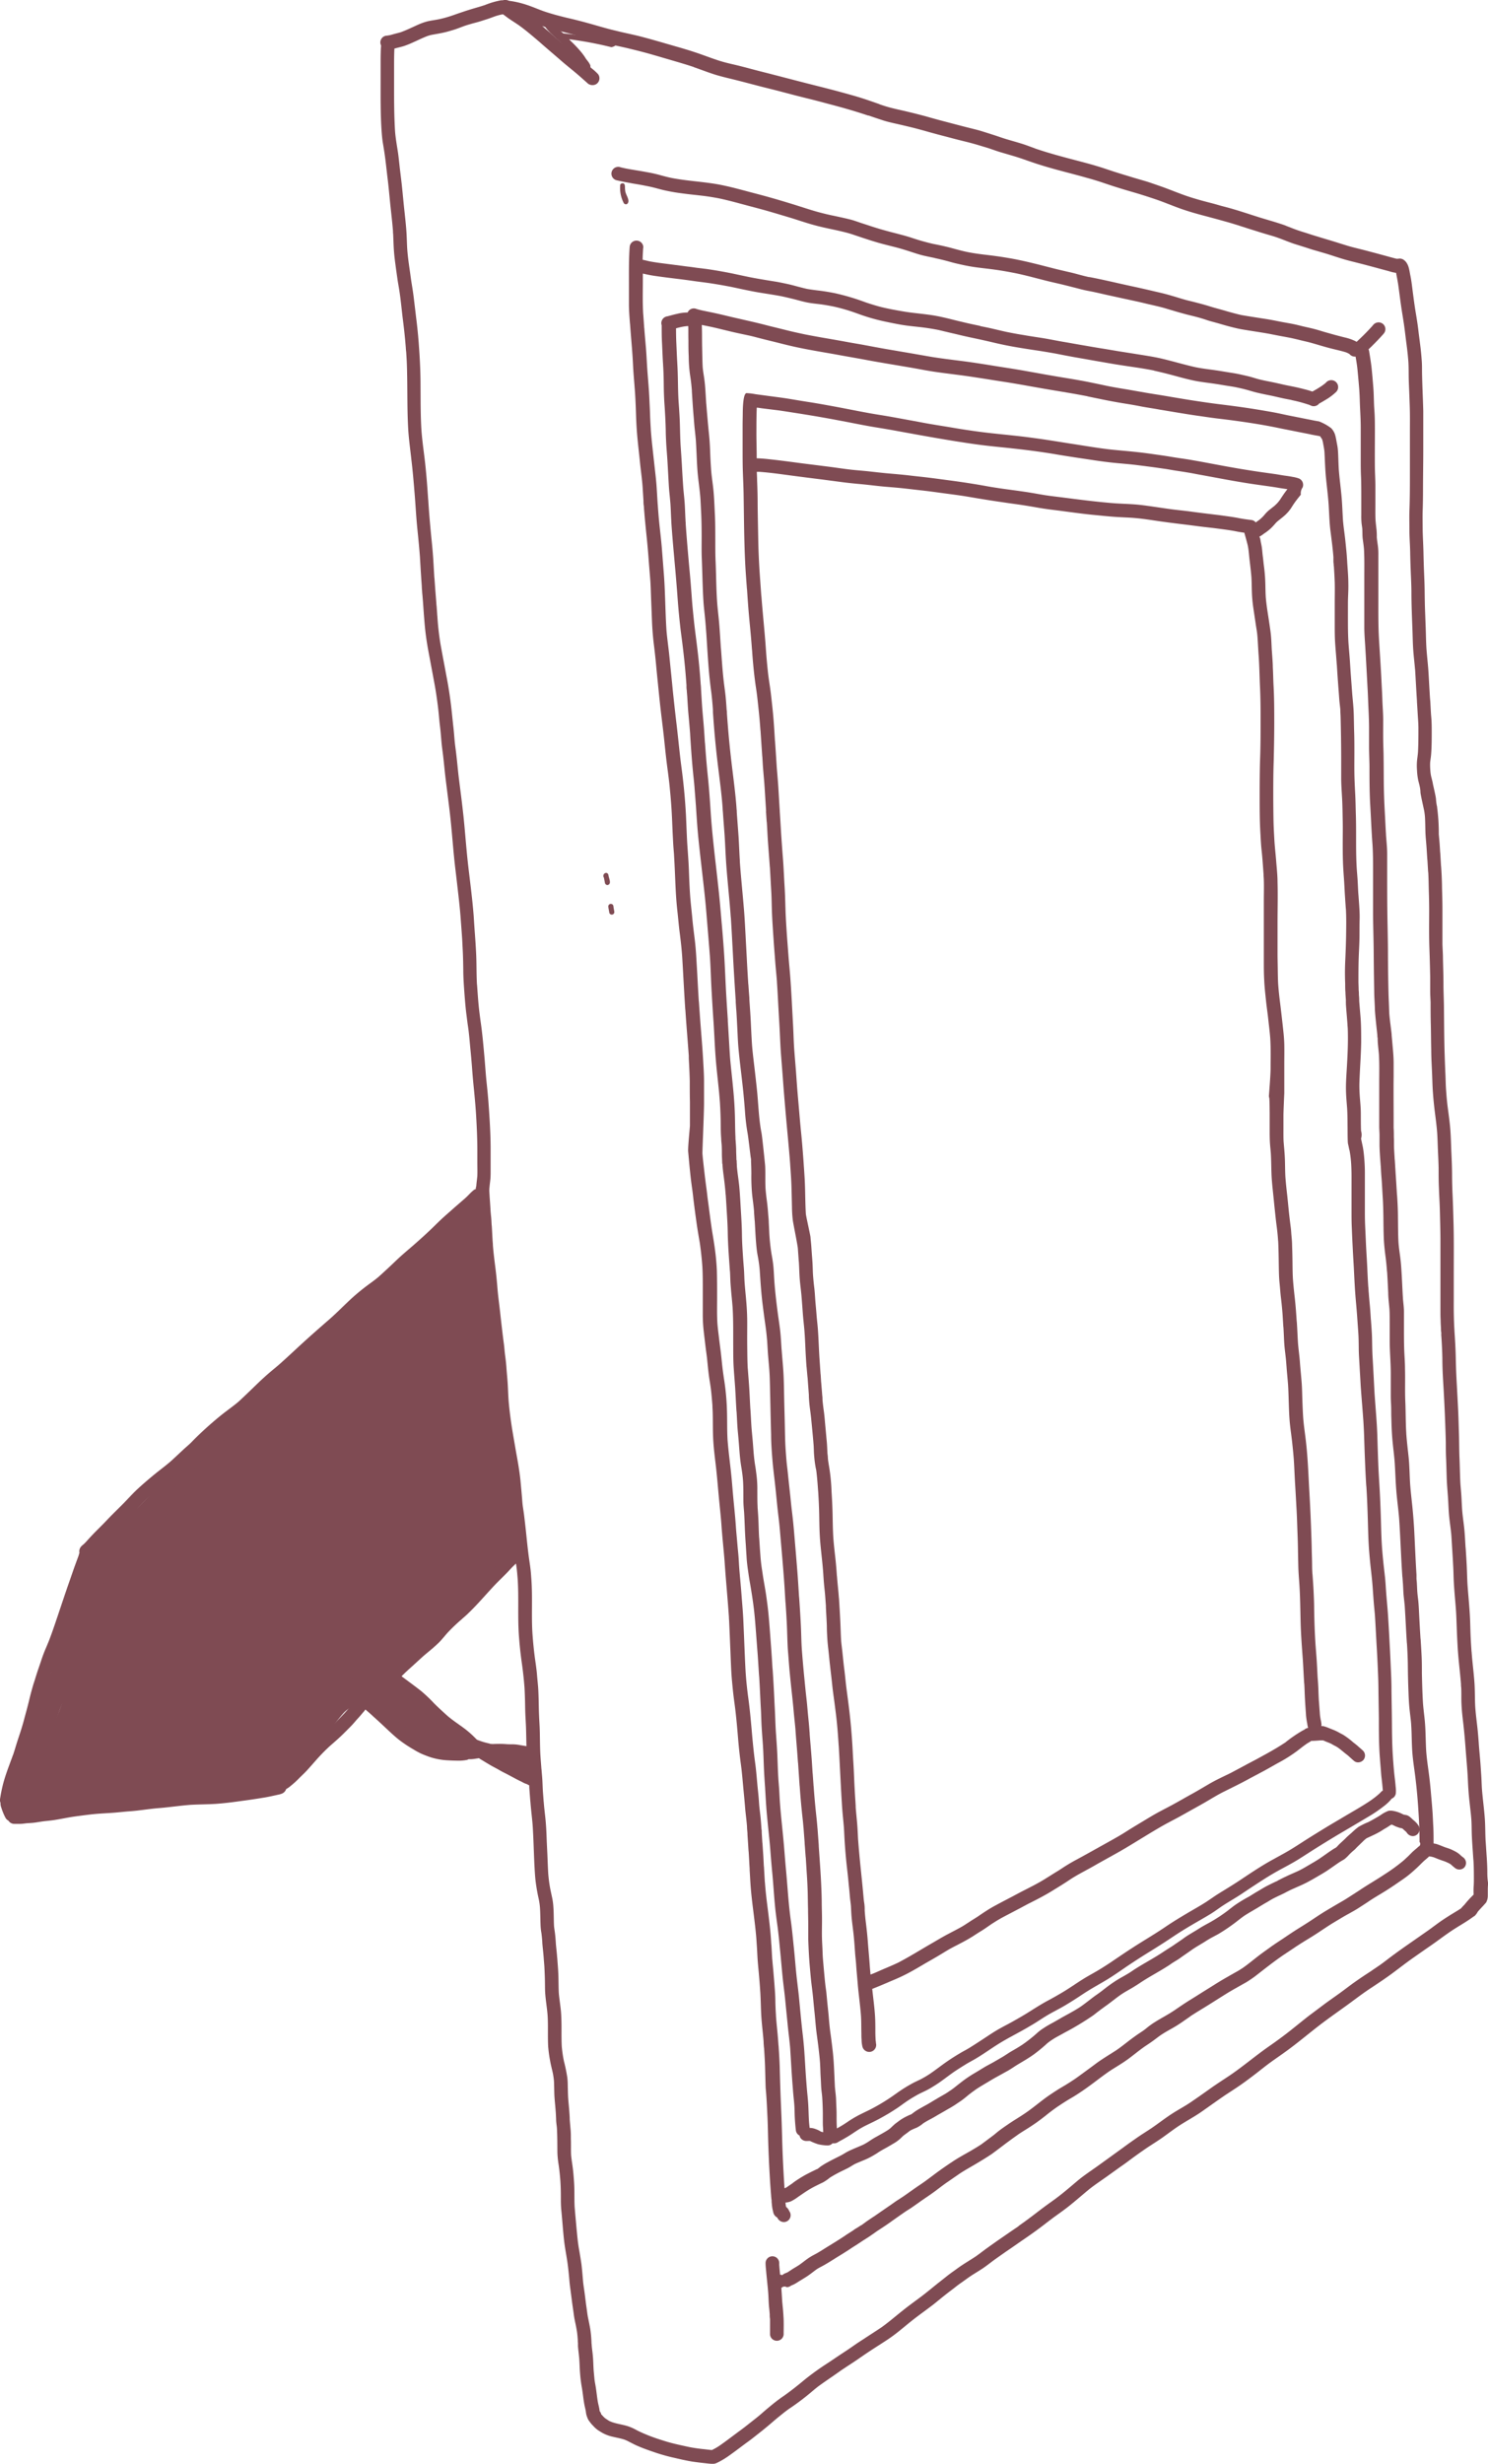 <svg xmlns="http://www.w3.org/2000/svg" width="120.266" height="199" viewBox="0 0 120.266 199">
  <g id="go056_4" transform="translate(-264.91 -136.996)">
    <g id="レイヤー_5" data-name="レイヤー 5" transform="translate(266.72 138.718)">
      <path id="パス_9242" data-name="パス 9242" d="M434.8,146.093l-.139-.126.018.018c-.35-.489-1.447-.768-1.4-1.371C433.465,144.214,436.049,146.432,434.8,146.093Z" transform="translate(-390.79 -144.296)" fill="#7f4b53"/>
      <path id="パス_9243" data-name="パス 9243" d="M434.91,146.673c-.263-.526-3.8-2.975-2.707-3.133C432.427,143.924,436.292,146.873,434.91,146.673Z" transform="translate(-389.847 -143.54)" fill="#7f4b53"/>
      <path id="パス_9244" data-name="パス 9244" d="M436.755,148.54l-.247-.284h0a14.577,14.577,0,0,0-2.039-1.928c-.189.047-.31-.176-.234-.334C434.5,145.273,438.173,149.061,436.755,148.54Z" transform="translate(-391.481 -145.281)" fill="#7f4b53"/>
      <path id="パス_9245" data-name="パス 9245" d="M436.2,147.709c-.666-.979-1.9-1.634-2.449-2.594-.229-.279-.587-.505-.716-.837,0-.263.35-.247.453-.042h0l.018.018-.013-.013c.205.226.418.442.631.658.395,0,5.788.7,4.109,1.129h-.011a29.7,29.7,0,0,0-3.657-.671C434.784,145.676,437.449,147.875,436.2,147.709Z" transform="translate(-390.618 -143.939)" fill="#7f4b53"/>
      <path id="パス_9246" data-name="パス 9246" d="M455.61,194.825a2.631,2.631,0,0,1-.263-1.444h0a.221.221,0,0,1,.113-.1h0c.35-.082.237.331.284.545,0,.355.482.866.145,1.121h0a.208.208,0,0,1-.279-.121Z" transform="translate(-407.026 -180.187)" fill="#7f4b53"/>
      <path id="パス_9247" data-name="パス 9247" d="M450.389,405.8c-.029-.15-.058-.3-.089-.453v.026c-.171-.292.263-.558.374-.213.013.25.295.718-.058.818A.213.213,0,0,1,450.389,405.8Z" transform="translate(-403.307 -336.215)" fill="#7f4b53"/>
      <path id="パス_9248" data-name="パス 9248" d="M451.869,415.2c-.021-.179-.074-.353-.079-.526a.208.208,0,0,1,.413,0c.013.16.058.318.076.476a.208.208,0,0,1-.41.05Z" transform="translate(-404.435 -343.207)" fill="#7f4b53"/>
      <path id="パス_9249" data-name="パス 9249" d="M272.2,559.737a.508.508,0,0,1-.376-.118c-.074-.129,0-.263.029-.408.06-.263.108-.545.168-.813.218-.847.4-1.7.674-2.536a27.58,27.58,0,0,1,1.257-2.912,28.307,28.307,0,0,0,1.247-3.125c.384-1.242.671-2.515.931-3.786.16-.723.334-1.444.558-2.149.281-.821.587-1.634.9-2.441a16.228,16.228,0,0,1,.7-1.7,5.239,5.239,0,0,1,.566-.816,14.021,14.021,0,0,1,1.034-.984c.526-.452,1.052-.937,1.55-1.423.584-.526,1.131-1.092,1.689-1.644q.766-.71,1.46-1.492c.484-.495.968-.987,1.423-1.508.7-.773,1.376-1.578,2.126-2.31.71-.663,1.5-1.237,2.16-1.955.358-.368.687-.763,1.052-1.121.458-.445.958-.844,1.452-1.25a21.5,21.5,0,0,1,1.713-1.421,14.093,14.093,0,0,0,2.415-1.594c.716-.737,1.5-1.4,2.276-2.076.671-.629,1.315-1.286,2.023-1.884.731-.639,1.436-1.315,2.147-1.971.395-.345.826-.644,1.221-.989a16.816,16.816,0,0,1,3.215-2.631,3.362,3.362,0,0,1,.366-.608c.147-.216.289-.447.458-.652h.042v-.042a.137.137,0,0,1,.221.013,2.388,2.388,0,0,1,.25,1.134c.061.652-.024,1.315.034,1.97a25.272,25.272,0,0,1,.339,2.784,4.665,4.665,0,0,0,.113.913c.047.363.076.737.124,1.1.2,1.668.495,3.325.7,5,.11,1.01.145,2.026.292,3.031.226,1.886.663,3.746.808,5.643.068.855.2,1.7.263,2.56.026.318.076.637.095.958a7.391,7.391,0,0,1-.024.834,3.807,3.807,0,0,1-.158.989,3.948,3.948,0,0,1-1.144,1.434c-.229.195-.434.416-.642.631-.339.321-.671.647-.979,1s-.626.729-.968,1.071c-.366.421-.726.844-1.115,1.242-.7.739-1.544,1.316-2.3,1.986-.355.295-.789.471-1.126.789a4.177,4.177,0,0,0-.705.692,1.467,1.467,0,0,0-.339.574.76.76,0,0,0-.024.568l.016.026a4.213,4.213,0,0,0,1.029.863,9.546,9.546,0,0,1,1.294,1c.355.331.681.7,1.013,1.052.2.211.426.4.626.616a4.962,4.962,0,0,0,1.413,1.15,5.915,5.915,0,0,0,1.692.658c.4.111.789.263,1.189.363a2.655,2.655,0,0,0,.976.092c.224-.018.447-.055.674-.076a.951.951,0,0,1,.3,0c.082,0,.155.158.116.213a3.339,3.339,0,0,1,.018.431c0,.226.029.458.034.687a3.84,3.84,0,0,0,.016.426.692.692,0,0,1-.053.379c-.042.071-.113.189-.21.147h0a15.009,15.009,0,0,1-1.878-1.168,4.237,4.237,0,0,0-1.681-.918,2.4,2.4,0,0,0-1.092.108c-.263.087-.5.216-.768.279a2.477,2.477,0,0,1-.881,0,7.1,7.1,0,0,1-3.462-1.518c-.721-.526-1.429-1.092-2.136-1.647a11.371,11.371,0,0,1-.966-.881c-.1-.09-.218-.208-.363-.195a2.631,2.631,0,0,0-.842.31,2.243,2.243,0,0,0-.789.6,15.909,15.909,0,0,0-1.578,2.157,4.819,4.819,0,0,1-1.507,1.273,2.309,2.309,0,0,0-.708.826c-.158.263-.305.526-.468.789a17.416,17.416,0,0,1-2.928.876,12.548,12.548,0,0,1-1.25.471,5.356,5.356,0,0,1-1.121.287,11.38,11.38,0,0,1-1.794-.047,12.314,12.314,0,0,0-2.015.131c-.368.047-.742.045-1.113.071-.745.063-1.468.263-2.2.387-.831.118-1.679.108-2.51.213-.613.092-1.215.263-1.842.324-.505.055-1.015.074-1.518.147s-1,.171-1.5.281A9.97,9.97,0,0,1,272.2,559.737Z" transform="translate(-271.789 -414.571)" fill="#7f4b53"/>
    </g>
    <g id="レイヤー_4" data-name="レイヤー 4" transform="translate(265.533 234.01)">
      <path id="パス_9250" data-name="パス 9250" d="M267.7,555.25a.553.553,0,0,1-.374-.713v.024c.021-.061.039-.124.061-.187-.355-.689.263-1.815.71-2.368a7.587,7.587,0,0,1,.729-1.763c.608-1.234.526-6.4,1.955-6.333a34.441,34.441,0,0,1,.666-3.536h0c.1-.5.171-1.01.279-1.513v.021a.6.6,0,0,1,.721-.526c.276-1.016.608-2.015.931-3.015h0c.079-.36,3.536-5.493,4.2-4.628,2.57-2.439,4.941-5.443,7.858-7.366.7-.552,1.242-1.41,2.068-1.75l.5-.442h0c.526-.455,1.052-.889,1.578-1.339l-.053.047.7-.618h0c.463-.416.923-.831,1.379-1.255.626-1.776,3.033-3.3,4.593-4.288,2.5-2.22,4.914-4.53,7.343-6.824.652-.755,3.215-1.744,2.423-.613-1.607,2.4-5.164,5.122-7.387,6.861-1.008,1.515-2.741,2.368-4.007,3.644a65.28,65.28,0,0,1-6.932,6.282,18.055,18.055,0,0,1-3.452,2.941c-.46.321-.721,1.052-1.315,1.1-2.6,3.049-6.067,5.341-7.953,8.984-.742,1.052-.526,2.939-1.655,3.586-.642,1.742-.405,4.107-1.652,5.5A35.4,35.4,0,0,0,269.8,551h0c-.216.571,0,1.492-.621,1.81a2.644,2.644,0,0,1-.442,1.065c-.087.247-.171.495-.263.745h0c-.026.068-.05.14-.074.208h0a.552.552,0,0,1-.708.418Z" transform="translate(-267.279 -505.754)" fill="#7f4b53"/>
      <path id="パス_9251" data-name="パス 9251" d="M268.231,679.54c-.295-.958.581-2.128.626-3.173a.559.559,0,1,1,1.016.455c.387.542-.263,1.171-.4,1.718C269.38,679.138,268.933,680.238,268.231,679.54Z" transform="translate(-267.936 -631.192)" fill="#7f4b53"/>
      <path id="パス_9252" data-name="パス 9252" d="M342.566,628.408c-.592-.416,1.192-1.578,1.552-1.728.213-.263.6,0,.763.2.237.623-.737.681-1.079.968h0l-.032.018h0C343.421,628.059,343.031,628.58,342.566,628.408Z" transform="translate(-322.671 -594.785)" fill="#7f4b53"/>
      <path id="パス_9253" data-name="パス 9253" d="M347.7,632.636a.276.276,0,1,1,.276.276A.276.276,0,0,1,347.7,632.636Z" transform="translate(-326.542 -599.052)" fill="#7f4b53"/>
    </g>
    <g id="レイヤー_3" data-name="レイヤー 3" transform="translate(264.91 136.996)">
      <path id="パス_9254" data-name="パス 9254" d="M286.53,621.6Z" transform="translate(-280.842 -494.109)" fill="#7f4b53"/>
      <path id="パス_9255" data-name="パス 9255" d="M331.93,580.534l.032-.024h0Z" transform="translate(-314.298 -463.829)" fill="#7f4b53"/>
      <path id="パス_9256" data-name="パス 9256" d="M340.941,578.47h0l-.021.018Z" transform="translate(-320.923 -462.325)" fill="#7f4b53"/>
      <path id="パス_9257" data-name="パス 9257" d="M346.452,632.738h.013a1.991,1.991,0,0,0,.837-.232.552.552,0,1,0-.429-1.018c-.087.042-.176.082-.263.116l-.1.029h-.06a.552.552,0,1,0,0,1.1Z" transform="translate(-324.593 -501.363)" fill="#7f4b53"/>
      <path id="パス_9258" data-name="パス 9258" d="M331.156,690.73h0Z" transform="translate(-313.672 -545.052)" fill="#7f4b53"/>
      <path id="パス_9259" data-name="パス 9259" d="M625.558,731.61h0l-.058.039Z" transform="translate(-530.635 -575.177)" fill="#7f4b53"/>
      <path id="パス_9260" data-name="パス 9260" d="M545.77,776.2h0Z" transform="translate(-471.88 -608.036)" fill="#7f4b53"/>
      <path id="パス_9261" data-name="パス 9261" d="M519.53,586.39Z" transform="translate(-452.544 -468.162)" fill="#7f4b53"/>
      <path id="パス_9262" data-name="パス 9262" d="M517.55,565.3a.1.1,0,0,1,0,.026v.047A.643.643,0,0,0,517.55,565.3Z" transform="translate(-451.085 -452.62)" fill="#7f4b53"/>
      <path id="パス_9263" data-name="パス 9263" d="M523.68,692.08Z" transform="translate(-455.602 -546.047)" fill="#7f4b53"/>
      <path id="パス_9264" data-name="パス 9264" d="M542.7,366.859c-.095-.082-.2-.155-.295-.234a6.365,6.365,0,0,0-.789-.595c-.121-.071-.25-.132-.371-.2a3.562,3.562,0,0,0-.452-.216c-.234-.087-.455-.195-.695-.263a.544.544,0,0,0-.263-.029.59.59,0,0,0,0-.226,2.261,2.261,0,0,0-.055-.3h0l-.031-.181a2.627,2.627,0,0,1-.037-.353v.074c0-.129-.018-.263-.026-.389l-.047-.65v.039c-.021-.313-.032-.626-.042-.939s-.034-.634-.058-.95v.018c-.029-.455-.045-.91-.074-1.365s-.066-.894-.1-1.342h0c-.066-.968-.095-1.936-.113-2.894,0-.5-.024-.992-.047-1.489s-.058-.913-.089-1.371v.076c-.016-.224-.026-.447-.029-.671,0-.492-.024-.987-.032-1.481s-.032-1.052-.05-1.578c-.034-.981-.082-1.96-.139-2.941s-.092-1.936-.166-2.894c-.039-.526-.09-1.026-.153-1.534s-.145-1.071-.184-1.61c-.029-.46-.047-.921-.063-1.381s-.021-.884-.05-1.315c-.042-.592-.108-1.179-.15-1.768-.037-.508-.113-1.01-.153-1.518h0c-.039-.589-.058-1.181-.1-1.771a.645.645,0,0,0,0,.074c-.042-.637-.084-1.273-.155-1.907-.06-.526-.116-1.052-.155-1.579-.026-.439-.029-.881-.034-1.315s-.016-.947-.034-1.421c0-.263-.029-.547-.055-.821-.016-.2-.026-.405-.053-.608-.058-.46-.116-.921-.163-1.381s-.087-.913-.14-1.371-.095-.879-.129-1.315c-.034-.568-.019-1.137-.053-1.7-.021-.387-.06-.771-.092-1.155-.018-.334-.013-.671-.013-1.008v-1.115c0-.334.068-1.8.068-1.8v-2.368c0-.526.013-1.052,0-1.592s-.084-1.129-.147-1.692q-.087-.789-.184-1.578c-.068-.526-.126-1.052-.163-1.579-.024-.408-.029-.816-.034-1.226s-.016-.789-.018-1.184v-2.5c0-1.113.032-2.228,0-3.341,0-.558-.066-1.115-.108-1.668s-.105-1.087-.142-1.631h0c-.032-.568-.066-1.139-.076-1.707s-.016-1.21-.018-1.815c0-.958,0-1.913.032-2.87.026-1.023.045-2.044.047-3.065,0-1.076,0-2.147-.063-3.22-.021-.46-.026-.921-.053-1.381,0-.224-.018-.447-.032-.671s-.034-.487-.053-.729c-.018-.342-.029-.684-.055-1.023s-.087-.742-.142-1.11c-.105-.721-.237-1.442-.292-2.168,0-.025,0-.051,0-.076a.379.379,0,0,1,0,.053c-.026-.434-.021-.868-.042-1.315q-.029-.595-.111-1.192c-.026-.2-.042-.4-.068-.6s-.042-.353-.058-.526a4.689,4.689,0,0,0-.108-.689c-.018-.089-.031-.179-.047-.263a.525.525,0,0,0-.084-.221c.047-.026.1-.05.145-.079.092-.06.179-.129.263-.189a3.765,3.765,0,0,0,.526-.41,5.649,5.649,0,0,0,.4-.431c.034-.037.071-.071.108-.105.237-.205.492-.379.713-.6a3.068,3.068,0,0,0,.363-.421c.1-.145.189-.295.287-.439s.19-.263.289-.392.179-.216.263-.331a.834.834,0,0,1,.142-.579.558.558,0,0,0-.292-.724,2.828,2.828,0,0,0-.526-.132c-.208-.042-.418-.071-.631-.1s-.471-.079-.708-.116l-.658-.092q-1.46-.2-2.91-.458c-1.065-.187-2.126-.4-3.189-.584-.526-.095-1.068-.16-1.6-.25s-1.084-.168-1.629-.245-1.052-.139-1.578-.192-1.084-.1-1.626-.153c-1.11-.118-2.213-.313-3.315-.481l-1.578-.25c-.542-.087-1.087-.163-1.634-.237-1.076-.147-2.16-.245-3.241-.363s-2.189-.281-3.275-.468c-.584-.1-1.165-.187-1.75-.289s-1.1-.205-1.657-.305-1.052-.195-1.579-.287-1.11-.179-1.665-.279c-1.1-.2-2.2-.429-3.307-.626-.545-.1-1.092-.195-1.639-.279s-1.139-.189-1.71-.279-1.113-.15-1.673-.229l-.858-.116a4.978,4.978,0,0,0-.71-.084c-.3,0-.305,1.386-.31,1.547,0,.342-.013.684-.013,1.026v1.926c0,.642,0,1.315.024,1.963s.053,1.25.06,1.876c.021,1.242.029,2.486.063,3.731.018.631.039,1.263.074,1.894s.087,1.271.132,1.9v-.074c.055.834.113,1.671.192,2.5s.16,1.649.216,2.476v-.074c.068,1.052.171,2.123.331,3.175.09.581.145,1.165.208,1.749s.105,1.108.145,1.663v-.076q.071,1.092.147,2.186v-.074c.018.3.034.6.055.9v-.026c.032.46.079.918.113,1.379h0c.05.726.092,1.45.139,2.176a.582.582,0,0,0,0,.15c.016.263.034.526.053.773v-.074c.042.595.063,1.192.108,1.786.047.642.1,1.286.142,1.928v-.074c.042.652.071,1.315.111,1.963s.037,1.26.066,1.889c.032.692.079,1.381.126,2.073.039.576.087,1.152.129,1.728s.1,1.092.142,1.642h0v.042l.016.245c.045.668.076,1.334.113,2,.032.592.071,1.186.1,1.778s.053,1.231.1,1.842.1,1.25.147,1.876c.082,1.163.184,2.328.287,3.491s.221,2.307.305,3.465v.013c.039.595.087,1.189.105,1.784s.029,1.123.042,1.684a9.7,9.7,0,0,0,.068,1.068c.018.176.387,1.992.408,2.27.024.366.053.731.076,1.094q0-.037,0-.074c.034.5.039.994.079,1.492.037.439.1.879.137,1.315s.074.939.108,1.41.095.95.132,1.426.06.984.082,1.476.055.976.087,1.463v-.074l.082.921v-.076c.032.495.074.984.108,1.476h0v.147c.016.263.032.5.063.755.037.31.084.621.116.934.071.739.147,1.481.205,2.223.018.3.016.595.047.892a8.128,8.128,0,0,0,.113.871.592.592,0,0,0,.029.132c.034.182.053.368.071.552.037.358.066.718.089,1.076v-.076c0,.111.013.218.021.326.039.639.071,1.281.081,1.921s.018,1.276.066,1.913c.071.929.2,1.842.263,2.781.018.305.039.608.068.913s.066.595.087.895l.055.763v.116c.024.5.058.995.076,1.494,0,.345.018.687.039,1.031s.053.626.09.939c.045.413.082.826.129,1.242.058.526.126,1.052.179,1.579s.126.987.189,1.478.137,1.052.189,1.579c.063.626.105,1.255.147,1.884v-.037c.1,1.681.166,3.365.279,5.046.039.526.1,1.052.142,1.6.024.41.039.823.068,1.234s.061.818.1,1.226c.042.466.1.931.15,1.4.037.329.063.658.1.989.024.234.042.471.063.708s.063.5.084.745c.016.295.026.592.053.887.039.434.1.866.15,1.3.063.56.1,1.123.139,1.686.021.263.055.526.074.789.034.542.09,1.084.134,1.626.071.863.2,1.721.263,2.586.029.468.018.939.032,1.407,0,.171,0,.339.016.508a2.4,2.4,0,0,0,.074.581.571.571,0,0,0,.526.405.562.562,0,0,0,.558-.716.214.214,0,0,1,0-.04c0-.058-.016-.116-.021-.176q-.021-.339-.024-.679c0-.429,0-.855-.026-1.284-.032-.51-.092-1.026-.153-1.534-.026-.221-.05-.442-.074-.663l.339-.134c.461-.184.916-.387,1.373-.579a13.752,13.752,0,0,0,1.363-.65c.421-.229.837-.476,1.25-.721.46-.263.926-.526,1.384-.81.205-.124.405-.247.616-.363s.408-.216.613-.321c.434-.226.866-.455,1.279-.723.2-.132.405-.263.605-.384s.447-.295.668-.447l-.021.016.029-.018.008-.013h0c.263-.174.526-.342.8-.5s.566-.305.85-.455l.747-.392c.247-.129.55-.3.829-.439.608-.305,1.21-.616,1.789-.971.487-.3.976-.595,1.45-.916.673-.445,1.4-.789,2.1-1.2.881-.5,1.779-.976,2.647-1.5s1.71-1.052,2.576-1.555c.41-.239.834-.458,1.252-.679s.873-.484,1.315-.729.881-.487,1.315-.745.839-.5,1.276-.716l-.063.032c.639-.321,1.286-.631,1.915-.973.453-.245.908-.484,1.36-.726s.923-.526,1.386-.771a11.926,11.926,0,0,0,1.273-.821c.239-.179.468-.368.713-.539a3.042,3.042,0,0,1,.318-.2h0a.708.708,0,0,0,.124-.089c.263,0,.508-.024.76-.042h.2c.1.039.192.084.287.121s.218.082.324.132.192.11.289.158a2.831,2.831,0,0,1,.289.163c.166.116.321.245.476.374s.242.187.358.284c.161.145.318.289.482.429a.5.5,0,0,0,.324.116.576.576,0,0,0,.45-.216.558.558,0,0,0-.1-.773L543,367.12C542.888,367.03,542.8,366.941,542.7,366.859Zm-5.525-29.113Zm-41.223-78.7c.439.061.876.132,1.315.2s.873.137,1.315.211c1.118.184,2.234.395,3.346.61.552.108,1.1.216,1.657.31s1.1.179,1.652.279c2.194.4,4.386.808,6.6,1.121,1.092.155,2.192.247,3.289.371s2.165.263,3.244.447,2.152.339,3.228.5c.552.082,1.1.153,1.655.205s1.1.095,1.649.163,1.052.132,1.579.205l.821.118c.263.042.526.092.789.132.526.079,1.052.158,1.579.263l1.56.287c1.068.2,2.141.395,3.22.552.5.074,1.008.139,1.513.216.263.037.5.087.755.121l.374.055-.129.166c-.166.224-.316.452-.468.684-.055.076-.11.15-.171.221a3.5,3.5,0,0,1-.263.263c-.179.15-.368.284-.542.437a3.262,3.262,0,0,0-.329.358c-.074.082-.155.16-.237.237a2.117,2.117,0,0,1-.239.187l.058-.039-.242.171a.526.526,0,0,0-.345-.195c-.318-.039-.637-.079-.95-.139h0c-.339-.071-.682-.121-1.026-.168-.289-.039-.579-.082-.868-.116-.652-.079-1.315-.155-1.957-.245-.526-.074-1.052-.121-1.579-.189s-1.021-.145-1.528-.218-1.034-.15-1.552-.187-.984-.05-1.476-.082h-.034c-1.4-.105-2.789-.284-4.178-.463-.526-.068-1.071-.124-1.6-.21s-1.052-.187-1.578-.263c-1.013-.15-2.031-.263-3.041-.447s-2.023-.339-3.041-.474c-.539-.071-1.079-.145-1.621-.213s-1.052-.116-1.592-.181-1.11-.113-1.665-.161-1.052-.108-1.579-.166-1.015-.089-1.521-.147-1-.132-1.5-.2c-1.052-.139-2.134-.263-3.2-.41-.539-.068-1.079-.142-1.618-.2-.426-.047-.852-.095-1.284-.105v-.089c0-.658-.026-1.315-.024-1.973s0-1.263.024-1.892v-.082a.4.4,0,0,0,.016-.06l.4.058Zm40.917,107.627c-.676.45-1.389.837-2.1,1.226-.363.2-.731.384-1.094.581s-.789.424-1.168.624h0c-.581.287-1.176.555-1.734.881-.5.292-.992.589-1.5.866-.452.25-.9.51-1.355.76s-.852.447-1.273.676-.85.492-1.268.744-.879.526-1.315.805-.842.508-1.271.747l-1.337.745c-.445.247-.886.495-1.336.737a14.509,14.509,0,0,0-1.384.831.441.441,0,0,1,.058-.04c-.218.145-.445.276-.666.416s-.466.292-.7.437c-.51.313-1.052.584-1.579.855l.047-.024c-.355.176-.7.366-1.052.552l-.876.458c-.318.171-.639.337-.95.526s-.642.413-.958.629c-.208.137-.421.263-.631.4s-.4.263-.613.392c-.413.237-.839.45-1.26.674s-.847.487-1.271.729c-.884.51-1.747,1.052-2.655,1.523-.426.205-.86.381-1.294.568-.239.1-.474.216-.718.31l-.218.087c-.021-.221-.042-.442-.058-.666-.045-.663-.11-1.315-.16-1.984-.037-.495-.089-.987-.15-1.479-.045-.353-.082-.705-.105-1.052a3.464,3.464,0,0,0-.032-.571c-.032-.189-.053-.408-.071-.616-.134-1.5-.318-3-.426-4.512a.137.137,0,0,1,0,.032c-.026-.434-.039-.871-.076-1.315s-.087-.9-.121-1.352v-.1a.273.273,0,0,0,0,.045v-.047h0c-.016-.281-.034-.56-.053-.839-.037-.61-.066-1.221-.092-1.842s-.068-1.142-.095-1.713q-.09-1.829-.316-3.638c-.063-.5-.131-1-.195-1.5s-.108-1.034-.176-1.55c-.058-.452-.1-.91-.15-1.365-.032-.305-.076-.608-.1-.913-.029-.447-.037-.9-.058-1.344-.031-.71-.074-1.421-.121-2.131q0,.037,0,.074c-.039-.616-.118-1.229-.16-1.842v.076c-.034-.526-.079-1.071-.139-1.6s-.118-1.037-.155-1.557c-.039-.629-.045-1.26-.058-1.892s-.047-1.25-.087-1.873a15.04,15.04,0,0,0-.237-2.2V344.1h0a3.712,3.712,0,0,1-.06-.481c0-.124-.026-.247-.034-.371-.016-.313-.024-.626-.055-.939-.039-.405-.074-.813-.113-1.215s-.068-.858-.132-1.284c-.039-.289-.076-.579-.1-.871a1.924,1.924,0,0,0-.021-.347c-.024-.358-.06-.716-.084-1.073v.076c-.016-.263-.029-.5-.047-.752v.076l-.095-1.379c-.047-.76-.068-1.523-.124-2.284-.029-.392-.082-.789-.11-1.179s-.071-.789-.1-1.168c-.024-.339-.042-.679-.084-1.018s-.071-.634-.095-.95-.024-.652-.042-.976-.045-.605-.066-.908c-.016-.234-.029-.466-.05-.7-.016-.179-.037-.358-.05-.526,0-.124-.355-1.665-.374-1.889-.06-.96-.042-1.926-.1-2.894-.071-1.152-.153-2.3-.263-3.454-.111-1.084-.195-2.168-.292-3.252-.058-.66-.1-1.315-.15-1.984-.047-.6-.1-1.2-.142-1.8h0c-.042-.629-.053-1.257-.089-1.886-.071-1.292-.129-2.583-.226-3.873-.042-.558-.1-1.11-.142-1.668s-.089-1.165-.132-1.75h0c-.042-.65-.087-1.315-.108-1.952s-.034-1.289-.076-1.936c-.045-.724-.071-1.447-.126-2.17q-.071-.892-.132-1.789l-.016-.239c-.037-.624-.074-1.247-.116-1.87v-.047c-.042-.618-.074-1.237-.113-1.855s-.092-1.165-.137-1.749v-.029c-.045-.676-.087-1.35-.134-2.026a.674.674,0,0,1,0,.074c-.04-.634-.076-1.268-.129-1.9s-.126-1.284-.2-1.923-.187-1.231-.25-1.842c-.058-.558-.11-1.118-.15-1.681-.1-1.479-.263-2.949-.374-4.428a.644.644,0,0,0,0,.074c-.045-.642-.092-1.284-.137-1.926-.06-.916-.1-1.828-.116-2.744s-.039-1.876-.047-2.812c0-.637-.018-1.276-.045-1.913,0-.229-.018-.458-.024-.687h.213c.879.063,1.757.192,2.631.308s1.689.218,2.536.324l1.579.208c.487.063.976.11,1.465.155s1.026.111,1.542.166c.566.058,1.134.095,1.7.153s1.089.124,1.634.184,1.023.124,1.531.195,1.076.139,1.61.218,1,.163,1.494.245c1.031.171,2.065.324,3.1.466.5.071.994.15,1.489.237.542.1,1.081.174,1.623.239,1.031.129,2.057.284,3.091.382.526.05,1.052.108,1.579.147.489.037.981.053,1.471.082.771.053,1.534.176,2.3.289,1.052.15,2.1.263,3.157.405.51.066,1.026.116,1.536.184s.987.126,1.473.224l-.071-.016c.239.053.481.089.726.124v.021c.04.139.263.918.284,1.071.074.368.092.747.137,1.121.055.458.11.916.147,1.376.026.41.024.826.04,1.239a11.759,11.759,0,0,0,.116,1.252c.063.434.132.871.195,1.315.029.195.063.392.092.589s.045.392.058.587v-.013c.032.479.053.958.09,1.436.052.789.063,1.579.1,2.384.045.936.053,1.876.05,2.815,0,1.018,0,2.036-.039,3.054-.029.963-.037,1.926-.037,2.894,0,1.081,0,2.16.068,3.241.016.3.031.6.055.9s.055.526.079.8c.045.505.079,1.01.116,1.515h0c0,.15.018.3.021.453.018.563,0,1.126,0,1.686v4.82c0,.513,0,1.023.029,1.536.021.555.084,1.108.142,1.66s.132,1.029.187,1.544.124,1.036.161,1.555c.05.81.026,1.626.026,2.436,0,.581-.137,2.165-.134,2.2a.987.987,0,0,0,.037.216v.037c.021.358.018.718.024,1.073v1.352c0,.408,0,.81.029,1.215.018.242.045.484.063.726.034.526.034,1.079.053,1.618.016.495.066.987.118,1.481.045.432.087.863.132,1.3.053.484.1.971.163,1.455.058.418.1.842.126,1.263V326.1c.013.205.021.413.026.621.016.492.021.987.029,1.481s.016.913.063,1.365c.039.387.063.776.11,1.163.053.434.095.868.129,1.315.024.353.042.705.066,1.052a.675.675,0,0,0,0-.074c.029.426.042.855.066,1.284s.079.818.124,1.226c.037.331.058.668.084,1,.034.405.076.813.105,1.218.061.994.05,1.994.134,2.989.047.526.132,1.071.192,1.608.053.474.1.947.137,1.421.045.681.066,1.365.11,2.049s.076,1.36.116,2.039c.026.479.042.96.058,1.442.018.526.042,1.052.05,1.579s.021.994.031,1.492.053,1,.087,1.5h0c.066,1.013.074,2.028.1,3.044s.105,2.034.179,3.049c.042.65.068,1.3.113,1.949v-.074c.024.347.032.695.047,1.052.018.387.045.789.071,1.163l.024.326v.037h0c.018.218.05.431.09.645v-.026a3.575,3.575,0,0,0,.079.429.568.568,0,0,0-.329.168H538.4A10.874,10.874,0,0,0,536.874,366.678Z" transform="translate(-433.038 -225.901)" fill="#7f4b53"/>
      <path id="パス_9265" data-name="パス 9265" d="M688.77,592.23v.076A.663.663,0,0,0,688.77,592.23Z" transform="translate(-577.26 -472.466)" fill="#7f4b53"/>
      <path id="パス_9266" data-name="パス 9266" d="M691.43,632.45v.074A.581.581,0,0,0,691.43,632.45Z" transform="translate(-579.22 -502.104)" fill="#7f4b53"/>
      <path id="パス_9267" data-name="パス 9267" d="M469.309,362.525c.026.563.034,1.123.05,1.686s.042,1.2.068,1.794c.026.542.058,1.084.089,1.623.024.381.055.76.084,1.139a.673.673,0,0,1,0-.074,1.106,1.106,0,0,0,.013.208.645.645,0,0,0,0-.074,1.027,1.027,0,0,0,.018.237c.018.079,0,.2.018.3v-.076a3.906,3.906,0,0,0,.06.526c.018.087.039.174.06.263a.621.621,0,0,0,.326.434.812.812,0,0,0,.092.153.582.582,0,0,0,.445.213.542.542,0,0,0,.329-.113.558.558,0,0,0,.116-.755h0a2,2,0,0,0-.1-.182.9.9,0,0,0-.168-.176.5.5,0,0,0-.026-.105h0v-.008a.319.319,0,0,0-.013-.111.426.426,0,0,1,0-.129,1.279,1.279,0,0,0,.453-.105,3.919,3.919,0,0,0,.581-.366h0c.192-.126.379-.263.571-.387a7.672,7.672,0,0,1,.831-.481c.189-.095.379-.189.573-.279a3.626,3.626,0,0,0,.568-.389,9.739,9.739,0,0,1,.9-.5c.232-.116.471-.221.695-.35.137-.079.263-.166.405-.242.352-.168.723-.3,1.079-.466a7.509,7.509,0,0,0,.9-.526l-.026.018c.2-.132.413-.242.624-.36s.416-.242.621-.363a3,3,0,0,0,.5-.368l.205-.2c.121-.1.247-.187.371-.279.071-.053.139-.108.21-.158l.066-.039c.155-.074.313-.145.474-.208a2.707,2.707,0,0,0,.526-.35c.213-.139.442-.263.663-.379s.452-.263.676-.389.46-.263.695-.4a8.045,8.045,0,0,0,.721-.447h0l.042-.029.024-.016c.11-.074.224-.145.329-.226.174-.129.334-.263.505-.405.216-.171.439-.334.666-.492.358-.234.734-.445,1.1-.668s.755-.424,1.131-.637c.118-.066.239-.129.358-.2.21-.126.413-.263.626-.4.476-.289.963-.56,1.415-.889a12.115,12.115,0,0,0,1.068-.884l-.053.047c.095-.082.195-.16.3-.234l.2-.134a.372.372,0,0,1-.058.039c.31-.208.65-.371.973-.558a22.777,22.777,0,0,0,2.386-1.439c.329-.263.655-.505.989-.745.426-.3.826-.639,1.258-.934.321-.216.663-.392.992-.592.184-.116.371-.231.552-.355h0c.789-.526,1.628-.944,2.407-1.468l-.037.026.047-.034h0l.121-.084c.139-.092.281-.174.424-.263s.263-.171.384-.263l-.058.039.358-.247-.06.039c.224-.15.439-.305.66-.458.345-.229.708-.429,1.052-.65.3-.195.623-.358.937-.526a13.843,13.843,0,0,0,1.2-.789c.321-.229.621-.487.947-.713.4-.263.834-.495,1.244-.75.216-.132.434-.263.65-.384.163-.1.324-.2.495-.287s.363-.182.547-.263l.187-.092c.1-.042.2-.1.3-.153l.171-.087c.368-.182.745-.334,1.115-.505s.734-.376,1.092-.584c.295-.174.595-.342.876-.526.332-.221.652-.453.979-.676.142-.095.292-.176.434-.263a2.7,2.7,0,0,0,.368-.347,5.014,5.014,0,0,1,.405-.379c.142-.116.192-.195.292-.287l.537-.521c.055-.047.113-.1.174-.145l.042-.024c.263-.126.526-.239.789-.376a5.03,5.03,0,0,0,.46-.263c.15-.1.263-.158.4-.242s.187-.129.284-.184l.074-.032h.016c.142.058.263.137.421.189a2.605,2.605,0,0,0,.263.087c.053.013.1.021.155.029l.087.076-.053-.047.263.234.021.018.063.082h0a.584.584,0,0,0,.484.263.527.527,0,0,0,.263-.076.55.55,0,0,0,.2-.752,1.7,1.7,0,0,0-.184-.245,2.383,2.383,0,0,0-.239-.221l-.263-.239a.789.789,0,0,0-.3-.163l-.187-.032-.071-.021a2.714,2.714,0,0,0-.921-.305.463.463,0,0,0-.105,0,.445.445,0,0,0-.245.042,3.1,3.1,0,0,0-.384.195c-.108.074-.218.147-.331.216-.279.166-.56.329-.852.474a6,6,0,0,0-.789.389,5.69,5.69,0,0,0-.542.466c-.15.132-.308.263-.445.4q-.113.118-.237.229c-.105.1-.218.2-.321.3s-.139.155-.216.226l-.05.042c-.071.042-.145.079-.213.124s-.163.105-.242.16c-.287.195-.566.4-.85.592s-.526.326-.789.481-.545.326-.831.471c-.347.171-.71.313-1.052.479-.263.121-.508.247-.758.376h.024l-.058.029h0a.214.214,0,0,0-.042.021h-.021c-.347.168-.7.332-1.036.526-.187.113-.376.226-.568.337s-.416.263-.626.381a11.592,11.592,0,0,0-1.144.7c-.176.132-.345.263-.526.405s-.4.292-.6.431c-.329.218-.663.424-1.008.61-.263.142-.526.287-.768.445-.308.195-.626.374-.934.571-.187.121-.366.263-.547.384l-.442.3h0l-.31.213.042-.032c-.263.168-.508.321-.758.489h0l-.047.032.055-.04h0c-.789.526-1.657.96-2.452,1.5l.026-.018-.095.066c-.168.113-.345.213-.526.318s-.284.158-.426.242-.313.192-.466.295c-.279.189-.55.389-.816.6s-.479.355-.721.526c-.374.279-.737.576-1.121.842-.479.318-.992.584-1.494.863-.263.153-.542.316-.818.466a8.061,8.061,0,0,0-.695.413l.042-.029c-.116.076-.234.153-.342.239s-.247.21-.368.318a11.955,11.955,0,0,1-1.018.789c-.281.187-.574.358-.866.526s-.526.342-.813.508-.526.308-.789.455c-.224.121-.447.237-.663.368s-.487.3-.731.442a10.2,10.2,0,0,0-1.189.816c-.263.2-.505.413-.789.6l.034-.024-.074.05.034-.024-.2.137c-.287.189-.592.342-.889.526-.234.134-.466.281-.7.416-.295.166-.595.324-.884.5-.163.1-.308.218-.46.329h0a4.775,4.775,0,0,0-.863.442c-.145.105-.289.208-.431.318s-.284.263-.426.387l-.118.092c-.247.163-.508.308-.766.453-.132.074-.263.145-.395.221s-.279.174-.413.263a4.571,4.571,0,0,1-.439.263c-.308.147-.626.263-.939.408a4.42,4.42,0,0,0-.489.239c-.15.089-.3.184-.458.263-.358.182-.718.355-1.068.55a5.448,5.448,0,0,0-.542.334c-.087.063-.168.137-.263.2h-.026c-.337.163-.674.326-1,.505a10.131,10.131,0,0,0-.9.576h0l-.045.032h.016l-.489.334a.627.627,0,0,1-.089.055l-.053.024h-.068v-.137q-.071-1.092-.121-2.186c-.039-.842-.06-1.684-.084-2.526-.029-.979-.079-1.955-.113-2.931-.024-.655-.042-1.315-.058-1.968-.018-.605-.058-1.21-.1-1.815v.076c-.029-.474-.068-.942-.116-1.41-.034-.339-.066-.676-.089-1.015h0v-.066a.169.169,0,0,0,0,.034c-.026-.408-.045-.816-.05-1.226s-.034-.768-.063-1.15-.06-.729-.089-1.092-.071-.716-.095-1.076a.723.723,0,0,0,0,.076c-.029-.429-.047-.86-.076-1.289v.076c-.013-.171-.021-.342-.034-.526-.105-1.529-.381-3.039-.487-4.567v.076c-.026-.4-.045-.789-.071-1.2v.029a.8.8,0,0,0-.013-.176c-.018-.308-.029-.618-.05-.926s-.045-.658-.068-.987v.074c-.021-.295-.037-.592-.055-.887v-.016h0v-.06a.8.8,0,0,0-.013-.176v.074c-.024-.342-.045-.681-.079-1.021s-.084-.687-.113-1.031c-.021-.287-.039-.574-.068-.86s-.066-.618-.092-.929c-.034-.371-.066-.742-.105-1.113s-.095-.723-.137-1.084c-.087-.721-.15-1.442-.213-2.165-.074-.823-.15-1.647-.263-2.465-.095-.692-.168-1.389-.216-2.086-.047-.789-.074-1.555-.108-2.331-.026-.663-.053-1.315-.084-1.989-.037-.718-.105-1.436-.158-2.152-.05-.668-.121-1.334-.171-2-.021-.3-.034-.61-.058-.913s-.058-.613-.084-.918c-.042-.526-.1-1.039-.131-1.557v.018c-.039-.579-.095-1.155-.153-1.731s-.11-1.2-.16-1.794c-.095-1.131-.263-2.255-.353-3.386-.047-.76-.026-1.523-.047-2.286a19.577,19.577,0,0,0-.21-2.452c-.06-.392-.118-.789-.163-1.179s-.079-.766-.124-1.15-.1-.768-.145-1.155-.1-.789-.132-1.2c-.045-.7-.026-1.407-.026-2.1s0-1.476-.021-2.213A20.312,20.312,0,0,0,465,291.9c-.068-.466-.153-.931-.221-1.4s-.142-1.016-.205-1.523c-.045-.353-.1-.7-.137-1.052-.032-.287-.071-.573-.11-.86-.06-.453-.113-.905-.163-1.358-.042-.374-.087-.75-.116-1.126-.013-.205.129-3.175.129-4.138v-1.657c0-.608-.042-1.215-.076-1.82-.068-1.192-.179-2.368-.263-3.573l-.032-.442v.016l-.047-.7v.074c-.016-.226-.029-.455-.042-.684-.042-.689-.074-1.384-.116-2.076s-.076-1.447-.16-2.165c-.071-.6-.155-1.2-.208-1.8s-.137-1.265-.182-1.9-.071-1.315-.095-1.955c-.026-.731-.084-1.457-.134-2.186-.047-.789-.068-1.579-.108-2.368q-.105-1.944-.368-3.875c-.158-1.2-.263-2.4-.411-3.6q-.126-1.081-.242-2.168c-.068-.637-.124-1.276-.192-1.913-.061-.568-.11-1.142-.176-1.71s-.145-1.121-.187-1.681c-.1-1.579-.095-3.139-.224-4.7-.047-.595-.092-1.192-.139-1.786s-.121-1.244-.189-1.865-.11-1.171-.15-1.757v.034c-.032-.471-.058-.944-.089-1.418s-.076-.868-.126-1.315-.092-.831-.139-1.247c-.076-.7-.158-1.4-.208-2.1h0v-.045c-.024-.382-.047-.763-.058-1.144s-.037-.834-.055-1.25c-.034-.855-.121-1.707-.179-2.562-.034-.526-.055-1.052-.1-1.594s-.1-1.1-.137-1.652q0,.038,0,.076c-.026-.4-.055-.789-.084-1.2v.034c-.055-.879-.031-1.765-.029-2.644V213.5c.3.066.6.132.9.176,1.052.158,2.1.263,3.139.413.508.076,1.016.129,1.523.208s1.008.168,1.51.263c.708.147,1.413.308,2.123.434s1.376.21,2.057.347c.337.071.674.153,1.008.237s.705.195,1.068.263.66.092.992.134.7.108,1.052.176a15.037,15.037,0,0,1,1.689.476l.405.145a15.458,15.458,0,0,0,1.579.481c.552.134,1.113.245,1.673.35s1.071.15,1.607.21,1.008.132,1.51.229c.263.058.526.124.805.189.318.079.639.147.958.226.595.145,1.192.263,1.792.395.46.1.918.213,1.379.316,1.013.229,2.036.384,3.062.539q.789.118,1.579.263c.495.095.989.195,1.484.282,1.052.184,2.12.376,3.181.555s2.176.308,3.254.526h-.05l.063.013h0l.174.039q.737.168,1.468.368c.542.147,1.084.295,1.631.405s1.113.166,1.668.25c.263.039.526.087.789.129s.547.082.821.134c.234.05.468.1.7.158s.463.129.7.195c.474.137.96.226,1.444.326.3.063.595.132.894.2s.547.111.818.163h-.032l.053.013h0a11.3,11.3,0,0,1,1.271.339l-.034-.013.047.018H513l.166.063a.986.986,0,0,0,.145.061.659.659,0,0,0,.139.018.568.568,0,0,0,.458-.232h.018c.153-.082.305-.171.453-.263a4.548,4.548,0,0,0,.879-.65.558.558,0,1,0-.789-.789l-.076.074c-.1.084-.205.161-.31.234-.239.158-.487.308-.739.442-.242-.084-.492-.15-.737-.213-.431-.111-.866-.2-1.315-.287-.263-.053-.5-.111-.745-.166-.289-.066-.581-.121-.873-.182l.071.016c-.242-.05-.484-.1-.721-.16s-.442-.132-.663-.192-.5-.121-.755-.179-.481-.1-.723-.139c-.487-.076-.973-.163-1.463-.232s-.989-.126-1.479-.224c-.908-.2-1.8-.471-2.71-.687-.542-.132-1.092-.218-1.642-.308l-1.657-.263c-.526-.079-1.052-.179-1.592-.263s-1.037-.176-1.555-.263-1-.179-1.507-.263-1.081-.205-1.623-.295-1.094-.163-1.639-.263c-.46-.071-.921-.158-1.376-.25-.345-.074-.687-.158-1.029-.237-.384-.092-.771-.168-1.16-.247h.074c-.3-.061-.6-.124-.894-.189q-.773-.176-1.544-.371c-.492-.121-.984-.234-1.484-.311s-1.076-.134-1.613-.2-1.068-.163-1.6-.263c-.366-.074-.734-.147-1.094-.247s-.742-.218-1.107-.345h0a18.193,18.193,0,0,0-2.434-.721c-.4-.082-.789-.147-1.2-.2-.347-.042-.7-.084-1.052-.147-.395-.087-.789-.2-1.176-.3s-.808-.184-1.218-.263c-.831-.137-1.663-.263-2.489-.437-.558-.116-1.11-.242-1.671-.347s-1.052-.187-1.578-.263l-.739-.089c-.247-.034-.495-.074-.744-.1l-1.578-.205c-.51-.066-1.023-.124-1.529-.221-.187-.042-.376-.092-.566-.129,0-.263.016-.526.032-.789,0-.089.021-.179.021-.263a.553.553,0,0,0-1.1,0h0c-.071.981-.06,1.968-.06,2.949v1.681c0,.55.047,1.094.087,1.642,0-.025,0-.049,0-.074.058.865.142,1.728.2,2.594.034.5.05,1,.089,1.5s.082,1.016.118,1.523c.04.634.063,1.271.084,1.907s.06,1.221.118,1.828.137,1.268.2,1.9.168,1.344.213,2.023v0c.021.35.045.7.066,1.052a2.231,2.231,0,0,0,.021.371c.021.124.018.247.029.36s.024.263.034.408c.055.623.118,1.247.182,1.871s.113,1.2.158,1.807.092,1.131.134,1.7c.032.508.042,1.016.063,1.523.024.568.045,1.139.068,1.71s.071,1.218.147,1.826.134,1.144.187,1.718.113,1.152.171,1.731c.076.76.155,1.521.245,2.281.071.589.147,1.181.21,1.771s.118,1.134.184,1.7c.079.708.189,1.413.263,2.12.063.629.121,1.258.163,1.889s.063,1.221.089,1.842c.013.31.032.623.047.937s.047.674.074,1.01h0a.5.5,0,0,0,0,.063.146.146,0,0,1,0-.034l.032.568c.071,1.3.087,2.6.231,3.891.071.618.118,1.239.2,1.855.084.655.158,1.315.2,1.968.087,1.421.153,2.841.25,4.259a.673.673,0,0,1,0-.074l.016.237c.079,1.171.179,2.339.263,3.51v.213c.034.613.066,1.221.079,1.842,0,.552,0,1.1.013,1.657v1.934c0,.153-.168,1.723-.142,2.086,0-.026.137,1.6.245,2.439.029.213.055.424.087.637.05.342.079.684.124,1.023q.105.839.224,1.678c.076.542.171,1.079.263,1.621q.132.913.2,1.842c.034.526.037,1.052.039,1.578v2.284a12.3,12.3,0,0,0,.061,1.281c.045.429.1.86.15,1.289.042.366.1.731.139,1.1.045.434.084.871.142,1.315s.134.821.179,1.234.079.8.108,1.2c0,.179.016.355.021.526.024.808,0,1.615.055,2.42.05.747.153,1.486.234,2.228s.139,1.476.208,2.215.15,1.45.205,2.178c.066,1.021.187,2.042.263,3.065.1,1.484.245,2.965.347,4.449,0,.116.013.231.018.35.037.789.066,1.563.1,2.344.037.863.058,1.726.142,2.589.032.345.066.695.108,1.052s.095.71.137,1.052c.095.789.166,1.578.232,2.384.058.723.137,1.442.234,2.16s.147,1.429.218,2.144c.042.439.084.879.118,1.315.042.513.118,1.023.155,1.536,0,.182.024.366.037.55v.092c.032.471.061.939.092,1.41v-.076c.032.479.053.955.084,1.434v.163a.724.724,0,0,1,0-.076c.026.4.042.789.071,1.189.105,1.507.374,3,.481,4.5l.039.61v-.018c.021.339.034.679.058,1.018s.053.621.082.934c.047.526.092,1.052.126,1.6v-.018c.045.676.045,1.352.087,2.026s.134,1.35.184,2.028c0,.179.021.36.034.542v-.076c.034.526.066,1.026.084,1.539.018.581.029,1.165.05,1.747C469.24,360.878,469.269,361.7,469.309,362.525Z" transform="translate(-407.274 -191.402)" fill="#7f4b53"/>
      <path id="パス_9268" data-name="パス 9268" d="M495.417,710.794v-.074h0A.682.682,0,0,0,495.417,710.794Z" transform="translate(-434.773 -559.783)" fill="#7f4b53"/>
      <path id="パス_9269" data-name="パス 9269" d="M606.99,745.7h0l0,0Z" transform="translate(-516.994 -585.56)" fill="#7f4b53"/>
      <path id="パス_9270" data-name="パス 9270" d="M664.88,561.72Z" transform="translate(-559.655 -449.982)" fill="#7f4b53"/>
      <path id="パス_9271" data-name="パス 9271" d="M521.693,325.563a.56.56,0,0,0-.1-.789c-.053-.037-.1-.076-.153-.118s-.142-.137-.221-.195a2.289,2.289,0,0,0-.326-.2c-.113-.058-.226-.113-.342-.161s-.263-.095-.41-.142c-.263-.095-.526-.221-.789-.289a.874.874,0,0,1-.161-.031.442.442,0,0,0,0-.084c0-.479,0-.955-.032-1.436-.021-.418-.037-.839-.071-1.255-.037-.492-.084-.984-.126-1.476s-.1-1.01-.168-1.513c-.076-.568-.16-1.137-.2-1.707-.042-.689-.039-1.379-.084-2.065-.037-.613-.137-1.221-.179-1.842-.045-.789-.068-1.579-.084-2.368,0-.474,0-.95-.024-1.423s-.053-.929-.084-1.392v.076q-.071-1.1-.124-2.194c-.016-.339-.032-.679-.071-1.015-.026-.211-.053-.421-.068-.631s-.018-.408-.032-.613v.016c0-.155-.024-.308-.034-.46h0a.593.593,0,0,1,0-.066.137.137,0,0,0,0,.032v-.192h0v-.089c-.074-1.179-.121-2.355-.181-3.533q-.053-.979-.15-1.949c-.066-.626-.139-1.247-.184-1.873-.045-.713-.047-1.431-.121-2.144-.066-.634-.145-1.268-.189-1.9h0a.675.675,0,0,1,0-.074.173.173,0,0,0,0,.037c-.055-.858-.042-1.715-.079-2.573s0-1.739-.024-2.607c0-.476-.037-.952-.058-1.429-.024-.574-.026-1.144-.026-1.715v-1.484c0-.36-.055-.721-.084-1.079v-.029c-.05-.771-.071-1.542-.126-2.31-.021-.331-.05-.66-.092-.992-.053-.387-.108-.776-.139-1.163-.039-.671-.034-1.342-.045-2.013,0-.631-.032-1.263-.076-1.892,0,.025,0,.049,0,.074-.037-.6-.071-1.194-.113-1.792h0c-.024-.376-.045-.752-.071-1.129a.706.706,0,0,1,0,.074c-.018-.305-.037-.61-.053-.918s0-.623-.018-.937c0-.263,0-.5-.018-.752v-.894c0-1.052-.013-2.134,0-3.2v-1.129c0-.318-.018-.637-.045-.955-.021-.263-.116-1.294-.116-1.3h0v-.026c0-.184-.189-1.426-.2-1.894s-.039-.968-.053-1.45q-.039-1.579-.045-3.157c0-1.084-.032-2.165-.047-3.246s-.016-2.155-.016-3.231v-1.613c0-.537-.058-1.029-.095-1.542h0v-.037c-.034-.526-.055-1.052-.084-1.578-.026-.487-.053-.973-.068-1.46-.04-1.052-.024-2.089-.042-3.133,0-.5-.029-1-.034-1.5s0-1.052,0-1.6-.05-1.081-.066-1.623-.05-1.052-.074-1.579c-.055-1.118-.134-2.236-.2-3.354-.058-1.021-.05-2.042-.05-3.062V219.6a5.326,5.326,0,0,0-.026-.655c-.029-.263-.082-.539-.1-.813a5.42,5.42,0,0,0-.024-.618c-.024-.208-.053-.466-.074-.7-.026-.431-.016-.866-.016-1.3v-1.55c0-.46-.031-.921-.039-1.381-.013-1,0-2,0-3,0-.576,0-1.152-.045-1.728s-.034-1.2-.082-1.8c-.042-.526-.087-1.052-.142-1.594-.05-.453-.126-.9-.2-1.355a.712.712,0,0,0-.045-.145c.108-.1.221-.208.326-.316.318-.316.631-.637.921-.976a.552.552,0,0,0-.1-.773.56.56,0,0,0-.773.1l-.076.089c-.4.445-.823.868-1.263,1.271l-.113-.063A4.07,4.07,0,0,0,512,202c-.526-.129-1.052-.276-1.578-.426-.263-.076-.526-.161-.789-.232s-.526-.129-.808-.192-.589-.147-.887-.21-.623-.118-.934-.174-.566-.113-.85-.166-.56-.095-.842-.139c-.545-.087-1.092-.168-1.634-.263h0c-.492-.108-.976-.247-1.46-.387-.232-.068-.466-.132-.7-.195s-.453-.139-.681-.205c-.479-.139-.963-.263-1.444-.379s-.894-.263-1.339-.387c-.56-.174-1.134-.295-1.7-.429-.51-.121-1.021-.234-1.531-.345-1.147-.245-2.289-.526-3.441-.745h-.053c-.505-.108-1-.263-1.5-.379s-1.052-.242-1.578-.379c-1.15-.295-2.3-.595-3.473-.789-.571-.1-1.144-.174-1.721-.245-.51-.058-1.018-.124-1.523-.226s-.95-.234-1.423-.358-.968-.226-1.455-.321l.074.013a17.714,17.714,0,0,1-1.786-.51c-.505-.16-1.018-.287-1.534-.421s-1.037-.281-1.55-.447l-.852-.279c-.263-.084-.526-.182-.789-.263-.558-.15-1.121-.263-1.686-.384q-.758-.163-1.5-.384c-.495-.15-.981-.31-1.471-.463-1.052-.326-2.086-.631-3.157-.908s-2.186-.608-3.307-.789-2.32-.247-3.467-.468c-.35-.071-.7-.163-1.052-.263-.3-.079-.605-.145-.913-.2-.608-.118-1.218-.2-1.826-.321l-.337-.076a.55.55,0,1,0-.292,1.052c.439.105.887.181,1.334.263.4.063.789.137,1.184.216s.816.205,1.226.305a15.059,15.059,0,0,0,1.494.263c.505.071,1.015.118,1.526.179.471.053.936.126,1.4.213.847.174,1.678.413,2.515.634.547.145,1.092.287,1.634.445.595.171,1.184.353,1.773.526.526.166,1.052.342,1.594.5s1.144.295,1.723.413l-.071-.013c.347.071.692.15,1.036.234s.637.179.95.287c.542.182,1.084.363,1.631.526s1.052.279,1.579.416.96.281,1.434.434c.263.087.544.174.823.239s.587.126.881.187h-.037l.163.034c.245.055.492.113.737.176s.526.15.81.216c.513.124,1.029.234,1.552.31s1.084.129,1.623.205c.595.082,1.187.189,1.773.308,1.052.221,2.06.526,3.1.758.526.118,1.037.247,1.552.379.263.066.526.139.789.2s.5.1.747.15c.463.1.923.21,1.386.31l1.315.287c.526.113,1.052.226,1.56.35.568.137,1.142.25,1.7.424.526.158,1.034.31,1.557.447.279.071.558.137.837.21s.576.163.863.263c.247.079.495.142.744.21s.56.166.845.242.589.158.886.221.574.105.86.153c.566.089,1.131.174,1.694.276l.844.166c.289.053.581.105.871.163.413.087.818.195,1.229.289s.789.213,1.171.324c.321.092.642.187.963.263.363.092.732.171,1.089.281l.147.061c.053.029.105.058.155.089a.553.553,0,0,0,.426.2h.06c.063.366.124.734.158,1.1.05.526.1,1.052.139,1.578s.04,1.008.066,1.513.05,1,.053,1.5v2.665c0,.455,0,.91.024,1.365.021.526.021,1.052.021,1.592v1.515a5.5,5.5,0,0,0,.026.658c.016.142.042.284.055.426.016.276,0,.555.037.831s.079.545.1.821c.042.752.026,1.507.026,2.262v4.023c0,.505.045,1.076.079,1.613.066,1.1.124,2.21.184,3.317.032.526.045,1.052.071,1.594s.05,1.094.05,1.644v1.494c0,.5.026,1.029.034,1.542,0,1.071,0,2.139.063,3.207s.1,2.1.182,3.17c.045.718.045,1.436.045,2.157v3.228c0,1.076.042,2.152.05,3.231s.021,2.134.042,3.2c0,.474.042.944.053,1.418s.2,2.1.2,2.131a1.169,1.169,0,0,0,.026.263.493.493,0,0,1,0,.066c0,.176.016.352.032.526.021.231.05.463.068.7.047.771.026,1.539.026,2.313v3.507c0,.234.021.468.024.7v.868c.013.552.06,1.1.1,1.657v-.037c.013.2.021.405.034.61s.032.392.045.587c.032.46.053.921.082,1.381.071,1.073.042,2.155.084,3.231.021.542.082,1.076.153,1.615.05.389.084.789.113,1.176a.757.757,0,0,1,0-.076c.039.576.063,1.155.092,1.734,0,.263.026.526.05.789.018.192.039.384.052.576.021.374.016.75.018,1.123v1.347c0,.874.082,1.747.087,2.631v1.878c0,.3.024.6.032.9s0,.621.016.931c.013.595.037,1.186.092,1.778s.131,1.158.176,1.736v0c.053.789.071,1.578.137,2.368.06.737.168,1.465.224,2.2.105,1.578.153,3.157.263,4.735a.691.691,0,0,0,0-.076c.016.226.034.45.05.676h0v.024c.018.276.024.555.05.831s.068.579.09.871c.066,1.013.105,2.026.176,3.036v-.074c.04.621.068,1.239.074,1.863s.018,1.194.039,1.792c.018.492.034.984.076,1.473s.113.934.15,1.4c.016.263.029.508.037.763.018.6.024,1.2.082,1.8s.145,1.139.216,1.707c.121.966.205,1.939.263,2.91.053.789.082,1.579.082,2.368a.239.239,0,0,1-.024.339.669.669,0,0,0-.11.082l-.055.053c-.147.126-.3.247-.437.384s-.282.292-.434.426l.053-.047c-.1.087-.192.179-.287.263a14.68,14.68,0,0,1-1.508,1.1c-.671.45-1.378.847-2.047,1.3l-.526.339c-.284.182-.566.371-.858.539-.413.237-.821.476-1.229.721-.447.263-.881.558-1.315.845s-.831.526-1.244.789-.789.526-1.189.789c-.279.187-.563.368-.834.566s-.55.392-.821.595c-.481.36-.942.758-1.437,1.1h0l-.05.034a.189.189,0,0,1,.037-.026c-.153.1-.308.2-.468.287-.376.208-.747.424-1.118.637-.445.263-.873.539-1.315.813s-.879.555-1.315.823-.9.587-1.344.889c-.489.326-1.013.592-1.51.905a6.511,6.511,0,0,0-.724.526c-.237.192-.416.295-.624.437l.058-.039c-.331.224-.65.46-.966.705s-.581.455-.887.66c-.555.36-1.126.692-1.657,1.089-.287.216-.576.426-.866.639s-.526.387-.789.571c-.337.226-.679.445-1.031.65s-.66.41-.984.626c-.708.476-1.35,1.052-2.052,1.521h0c-.439.3-.9.566-1.336.866-.211.145-.421.287-.626.439s-.334.263-.5.4c-.342.263-.7.526-1.052.789-.3.2-.613.382-.921.563-.463.263-.945.526-1.392.823s-.889.6-1.315.915-.86.655-1.315.958-.9.631-1.352.942c-.195.129-.4.263-.592.384l-.489.345c-.389.263-.789.545-1.176.81l.06-.037c-.224.147-.45.295-.671.447s-.355.263-.526.379h-.016l-.339.216a2.631,2.631,0,0,0-.329.216l-.026.016c-.208.137-.421.263-.626.408-.442.295-.892.571-1.342.847-.389.237-.766.495-1.173.7l.066-.032a4.279,4.279,0,0,0-.613.371c-.205.147-.4.308-.61.453s-.376.229-.56.347l-.4.263c-.079.037-.16.063-.239.1a.736.736,0,0,0-.19.132.493.493,0,0,0-.176-.039q-.039-.4-.071-.789v-.1a.552.552,0,1,0-1.1,0c0,.179.021.358.037.526q.029.332.063.663c.037.392.084.789.113,1.181s.029.747.066,1.121c.024.2.039.4.055.605a2.051,2.051,0,0,0,.024.384.723.723,0,0,1,0-.076v1.318a.552.552,0,0,0,1.1,0c0-.484.021-.973-.013-1.457v.074c0-.166-.018-.331-.029-.5-.018-.242-.05-.487-.066-.729v.074c-.026-.405-.047-.81-.079-1.215a.339.339,0,0,1,.437-.071.541.541,0,0,0,.347-.126c.087-.037.174-.071.263-.116.179-.092.342-.213.526-.318.237-.147.473-.284.7-.45s.379-.289.574-.429a3.133,3.133,0,0,1,.3-.176c.553-.282,1.068-.634,1.6-.955.313-.192.621-.389.926-.592.263-.171.526-.331.771-.5l.039-.026h0c.226-.15.46-.287.684-.442s.382-.263.571-.4c.405-.263.813-.526,1.213-.821.355-.25.71-.5,1.068-.747.182-.121.371-.232.55-.355l.568-.4c.368-.263.747-.51,1.115-.773s.721-.55,1.094-.81l1.052-.726c.424-.281.873-.526,1.315-.789s.879-.526,1.294-.805q.537-.395,1.052-.789c.345-.263.716-.526,1.084-.789h0l.024-.016.034-.024h0c.363-.242.742-.46,1.1-.705h0l.042-.029.163-.11c.1-.068.192-.134.287-.205.195-.142.387-.289.576-.439.324-.263.647-.505.987-.739h0l.058-.039-.029.021c.334-.224.668-.442,1.015-.642s.713-.439,1.052-.676c.687-.471,1.334-1,2.015-1.473.505-.337,1.037-.634,1.529-.992s.944-.745,1.442-1.084l-.058.039c.234-.155.468-.31.695-.476s.384-.292.581-.429c.384-.263.789-.468,1.187-.705s.789-.526,1.176-.789h-.013c.487-.326.992-.621,1.489-.931s.995-.629,1.492-.939c.389-.239.789-.46,1.184-.684.184-.105.371-.2.547-.316s.405-.263.6-.416c.737-.571,1.463-1.15,2.231-1.676l-.026.018.034-.024.024-.016h0l.9-.6-.058.039c.445-.3.9-.579,1.36-.86s.879-.568,1.315-.855.808-.5,1.215-.745.85-.466,1.271-.729c.31-.2.621-.4.929-.605l-.037.024c.387-.263.789-.495,1.187-.739s.831-.526,1.239-.816c.3-.2.6-.405.879-.637.195-.16.381-.329.568-.5h0c.21-.189.4-.4.61-.589.11-.1.229-.189.337-.292a.572.572,0,0,0,.05-.06,1.3,1.3,0,0,1,.245.034l.126.034c.142.053.279.113.421.166s.3.108.455.16a3.347,3.347,0,0,1,.358.158c.039.021.079.042.116.066l.066.047a3.809,3.809,0,0,0,.334.284.558.558,0,0,0,.773-.1Z" transform="translate(-403.324 -174.747)" fill="#7f4b53"/>
      <path id="パス_9272" data-name="パス 9272" d="M721.667,707.31a.274.274,0,0,0,0,.045v.029A.674.674,0,0,1,721.667,707.31Z" transform="translate(-601.501 -557.27)" fill="#7f4b53"/>
      <path id="パス_9273" data-name="パス 9273" d="M721.08,695.4Z" transform="translate(-601.069 -548.493)" fill="#7f4b53"/>
      <path id="パス_9274" data-name="パス 9274" d="M385.121,288.254c0-.392-.018-.789-.042-1.173-.032-.455-.06-.91-.092-1.363v.026c-.037-.61-.024-1.223-.066-1.842-.058-.816-.176-1.628-.237-2.447-.018-.292-.026-.584-.042-.879s-.042-.663-.066-1c-.042-.6-.108-1.194-.147-1.792-.037-.526-.084-1.052-.145-1.56-.05-.426-.1-.855-.134-1.284-.045-.676-.021-1.352-.069-2.028-.058-.852-.176-1.7-.234-2.552v.074c-.026-.392-.053-.789-.071-1.184-.021-.452-.029-.9-.045-1.36-.037-.955-.14-1.907-.208-2.862-.034-.526-.039-1.052-.066-1.579s-.058-.984-.09-1.473v.074c-.037-.542-.055-1.084-.113-1.623-.053-.5-.132-.989-.168-1.489-.024-.347-.037-.692-.058-1.052s-.05-.631-.074-.947v.018c-.047-.726-.05-1.45-.082-2.176-.029-.642-.021-1.284-.042-1.926s-.037-1.36-.071-2.039-.066-1.281-.1-1.92c-.042-.729-.074-1.457-.087-2.186s-.058-1.476-.108-2.213h0v-.045c-.05-.789-.061-1.6-.055-2.4v-2.278c0-1.408.018-2.818-.026-4.209-.018-.695-.039-1.392-.071-2.084-.024-.5-.037-1-.04-1.5,0-.629-.026-1.252-.055-1.878s-.037-1.242-.084-1.86c-.045-.571-.124-1.139-.2-1.71s-.116-1.068-.153-1.607c-.024-.381-.029-.76-.045-1.142q-.032-.7-.055-1.4c-.045-1.284-.05-2.568-.063-3.852,0-.642-.037-1.284-.04-1.926,0-.726-.026-1.455-.042-2.181,0-.4-.032-.789-.042-1.2v-2.86c0-.552-.018-1.1-.034-1.657,0-.316-.013-.631-.026-.947s-.032-.558-.05-.837v.074c-.024-.395-.045-.789-.071-1.186v.076c-.018-.287-.031-.576-.055-.86-.016-.221-.04-.439-.058-.658a15.735,15.735,0,0,0-.145-2.226l.016.074a.679.679,0,0,0-.034-.158l.016.071a4.219,4.219,0,0,1-.079-.571c0-.182-.234-1.144-.247-1.231-.037-.229-.108-.455-.158-.681a3.775,3.775,0,0,1-.053-.421,5.614,5.614,0,0,1-.016-.629c.018-.195.053-.389.071-.581s.031-.413.039-.618c.016-.405.018-.805.018-1.208s0-.855-.039-1.284-.053-.926-.084-1.386v.074l-.016-.226v.026c-.045-.689-.079-1.379-.121-2.07s-.124-1.336-.171-2.007h0v-.018c-.031-.526-.037-1.052-.055-1.579-.018-.468-.034-.939-.053-1.41-.018-.526-.026-1.052-.032-1.592s-.029-1.029-.05-1.542-.037-1.052-.047-1.578c-.013-.584-.05-1.163-.063-1.744,0-.526-.018-1.076,0-1.613s.024-1.066.026-1.6c0-1.052.019-2.118.021-3.175V170.2c-.026-1.079-.087-2.155-.1-3.233,0-.263,0-.526-.018-.789s-.042-.547-.071-.818c-.055-.545-.137-1.087-.2-1.631s-.147-1.052-.232-1.563-.145-.981-.21-1.473-.113-.966-.21-1.442-.132-.968-.526-1.26a.566.566,0,0,0-.463-.095.151.151,0,0,0-.05,0h-.079c-.158-.037-.316-.084-.473-.124l-.558-.153c-.584-.158-1.171-.316-1.757-.466-.289-.074-.584-.142-.873-.221s-.626-.187-.937-.284c-.571-.182-1.147-.347-1.723-.526-.3-.087-.595-.182-.892-.279s-.545-.166-.816-.263c-.35-.126-.692-.263-1.039-.4-.681-.242-1.379-.426-2.065-.642s-1.334-.434-2.007-.634c-.318-.095-.639-.179-.96-.263s-.595-.174-.894-.247c-.663-.168-1.315-.347-1.968-.568-.765-.263-1.515-.587-2.286-.847-.374-.129-.744-.263-1.123-.374s-.758-.218-1.134-.334c-.634-.192-1.268-.384-1.9-.6s-1.331-.416-2-.592c-1.286-.339-2.578-.666-3.838-1.1h.024l-.042-.016h-.011c-.35-.126-.7-.263-1.052-.371s-.789-.232-1.163-.342-.789-.263-1.173-.384-.718-.232-1.081-.337c-.3-.084-.608-.155-.91-.232s-.624-.16-.937-.242c-.692-.184-1.387-.358-2.073-.555s-1.4-.374-2.1-.539c-.345-.079-.695-.155-1.052-.245s-.671-.192-1-.305H336c-.468-.163-.937-.329-1.41-.481s-.96-.284-1.442-.418c-.947-.263-1.9-.5-2.857-.742-1.284-.326-2.565-.668-3.849-.992-.645-.163-1.281-.342-1.928-.5-.329-.079-.663-.153-.992-.239s-.618-.182-.923-.287c-.479-.168-.955-.347-1.434-.508s-1-.318-1.508-.463c-1.052-.3-2.1-.618-3.157-.884-.6-.147-1.2-.263-1.8-.416-.652-.15-1.294-.342-1.941-.526s-1.363-.371-2.049-.526c-.626-.153-1.247-.316-1.857-.526-.471-.168-.931-.374-1.407-.526a7.514,7.514,0,0,0-1.4-.318.7.7,0,0,0-.337-.066.5.5,0,0,0-.166.029.619.619,0,0,0-.139,0,6.492,6.492,0,0,0-1.287.376c-.437.147-.881.263-1.315.4s-.908.3-1.36.46a9.754,9.754,0,0,1-1.052.292c-.292.06-.592.095-.884.16a4.708,4.708,0,0,0-.766.263c-.482.213-.958.453-1.455.631-.158.047-.316.084-.474.126s-.263.076-.4.108l-.218.037a.545.545,0,0,0-.484.789c0,.105-.013.21-.018.308-.013.289-.016.576-.018.866v1.694c0,1.315-.013,2.618.071,3.923.024.35.05.7.105,1.052.045.263.089.545.132.816.108.713.174,1.431.263,2.144s.145,1.423.221,2.136.155,1.379.208,2.07h0a.255.255,0,0,0,0,.045v-.029a1.077,1.077,0,0,0,.013.205c.021.41.029.821.055,1.231s.071.789.121,1.171.108.789.163,1.171c.042.321.105.639.155.958.113.713.179,1.431.263,2.147.105.821.2,1.647.263,2.473v-.074c0,.15.018.3.029.45v-.074c.018.282.037.566.05.85.074,1.757.018,3.52.108,5.28.042.876.168,1.747.263,2.618.11.913.189,1.842.263,2.747s.124,1.868.216,2.8c.079.789.161,1.578.218,2.368h0v.026c.034.526.06,1.037.095,1.552.016.263.037.526.053.789h0a3.225,3.225,0,0,0,.026.358c0,.121.018.242.029.363.018.224.037.447.053.674.021.313.045.629.066.942q0-.037,0-.074c0,.124.018.247.026.368a22.329,22.329,0,0,0,.289,2.334c.129.705.263,1.408.392,2.1.084.458.174.913.247,1.371s.132.881.184,1.315c.04.326.071.652.1.981s.071.608.1.913c.037.374.063.745.1,1.115.034.318.082.634.118.952.071.616.124,1.234.2,1.842.134,1.1.284,2.191.4,3.291.137,1.315.224,2.631.381,3.946.084.689.163,1.384.242,2.076.068.6.134,1.2.179,1.8s.089,1.171.129,1.76c.016.263.026.508.039.76.034.579.045,1.158.053,1.736,0,.629.045,1.258.09,1.884.042.547.084,1.092.15,1.639.034.263.066.526.1.789.029.218.066.437.092.655.05.426.087.852.126,1.279.055.563.108,1.126.15,1.689.042.61.1,1.221.163,1.842.055.56.105,1.121.145,1.681.066,1.023.116,2.049.121,3.075v1.029c0,.342.013.731,0,1.094-.024.284-.068.566-.087.85a.5.5,0,0,0-.034.126.425.425,0,0,0,0,.1.606.606,0,0,0-.166.082,4.164,4.164,0,0,0-.416.392c-.1.1-.2.2-.308.295-.35.308-.708.608-1.052.918l.053-.047c-.263.231-.526.46-.789.7s-.492.468-.737.708c-.484.474-.989.929-1.5,1.379s-1.031.873-1.521,1.342-.934.884-1.415,1.315c-.332.287-.689.526-1.034.789s-.75.592-1.1.91-.705.666-1.052,1-.684.647-1.052.958l.055-.047c-.639.558-1.276,1.115-1.9,1.684s-1.21,1.126-1.828,1.676c-.289.263-.592.5-.887.752s-.621.547-.918.831c-.526.505-1.052,1.021-1.578,1.507-.358.31-.742.584-1.118.871s-.734.587-1.089.895-.755.671-1.118,1.023c-.176.168-.35.345-.526.526s-.429.387-.639.581c-.342.318-.679.639-1.023.95-.455.395-.942.747-1.4,1.126s-.937.789-1.376,1.2c-.387.371-.742.771-1.118,1.15s-.726.713-1.079,1.079c-.176.182-.347.368-.526.547l-.526.526c-.176.176-.371.382-.552.579s-.3.342-.471.5a1.573,1.573,0,0,0-.216.2.6.6,0,0,0-.129.374.618.618,0,0,0,.013.121.811.811,0,0,0-.045.134.939.939,0,0,1-.026.092l-.332.9.024-.068c-.118.337-.234.671-.35,1.008h0c-.466,1.315-.9,2.66-1.357,3.986-.124.353-.247.705-.384,1.052s-.305.71-.442,1.073-.263.773-.4,1.16-.263.829-.4,1.242c-.142.466-.263.931-.376,1.407s-.263,1-.395,1.5-.287.979-.45,1.463-.284.929-.439,1.389a.1.1,0,0,1,0-.026l-.013.037v.005c-.237.663-.5,1.315-.7,1.994-.1.332-.176.671-.245,1.01-.026.137-.047.263-.071.41a1.313,1.313,0,0,0-.024.205.527.527,0,0,0,.045.213.476.476,0,0,0,0,.089.963.963,0,0,0,.068.31c.031.1.063.195.1.289a4.131,4.131,0,0,0,.245.539.526.526,0,0,0,.226.21.552.552,0,0,0,.46.263h.479c.2,0,.4-.039.6-.055l.332-.021c.342-.024.681-.1,1.023-.139.263-.029.539-.053.808-.095.211-.032.418-.071.629-.108s.471-.089.708-.129.545-.079.821-.116c.458-.058.918-.121,1.379-.155s.845-.05,1.265-.082.831-.082,1.247-.113c.813-.053,1.615-.2,2.426-.263.852-.066,1.7-.2,2.549-.263.673-.037,1.347-.034,2.018-.076.884-.061,1.755-.189,2.631-.31.445-.063.887-.132,1.329-.205.347-.058.689-.139,1.031-.211H287.3a1.782,1.782,0,0,0,.431-.118.624.624,0,0,0,.31-.355,1.962,1.962,0,0,0,.376-.263,7.164,7.164,0,0,0,.676-.618c.213-.213.437-.416.639-.637s.413-.46.616-.692h0a15.536,15.536,0,0,1,1.229-1.268c.376-.329.755-.652,1.11-1.008.176-.174.352-.35.526-.526s.321-.342.474-.526h0l.032-.037-.013.016c.155-.171.313-.342.463-.526.063-.074.126-.145.187-.218l.087-.121c.2.171.4.342.6.526l-.055-.045c.366.324.726.658,1.081.992s.7.66,1.071.958a10.45,10.45,0,0,0,1.2.8,5.627,5.627,0,0,0,.631.342,8.423,8.423,0,0,0,.789.3,5.583,5.583,0,0,0,1.379.234c.263.016.526.024.776.026h.037a3.193,3.193,0,0,0,.689-.06.434.434,0,0,0,.139-.058h.145a2.606,2.606,0,0,0,.405-.039l.289-.042c.11.071.224.139.337.208.263.16.526.321.789.466.174.092.35.184.526.287s.363.2.547.289c.263.139.545.289.813.434l.2.1a.565.565,0,0,0,.105.053c.058.029.118.055.176.087l.142.076a1.846,1.846,0,0,0,.237.092l.037.016.032.021a.5.5,0,0,0,.126.058c0,.176.016.353.029.526.016.263.042.526.06.808v-.076c.045.673.139,1.342.189,2.015.066,1.031.089,2.065.137,3.1.024.434.045.868.092,1.315a14.937,14.937,0,0,0,.263,1.515,5.456,5.456,0,0,1,.1.716h0a.507.507,0,0,1,0,.063v-.053c.029.474.026.947.047,1.421a4.833,4.833,0,0,0,.071.618c.026.205.05.452.066.681v.058h0c.029.387.079.768.108,1.155.018.263.045.552.063.829h0a.64.64,0,0,1,0,.068v-.05c.021.381.034.763.042,1.144s0,.7.031,1.052c.047.581.15,1.155.189,1.739.045.789,0,1.607.039,2.41a10.567,10.567,0,0,0,.158,1.189c.06.342.15.676.224,1.013q.06.312.089.629c.021.384.018.766.034,1.15.024.455.079.9.11,1.357.013.187.021.376.029.566,0,.263.05.508.068.76.034.631.032,1.265.037,1.9a7.19,7.19,0,0,0,.095,1c.068.45.113.9.147,1.357.026.4.037.805.037,1.208s0,.758.037,1.134c.079.789.132,1.6.218,2.4.058.526.155,1.034.237,1.552s.134,1,.179,1.5c.021.226.037.453.066.679q.081.6.158,1.2c.045.366.105.731.153,1.1.032.263.087.505.139.758h0c.045.218.089.437.121.658s.047.442.063.666a1.118,1.118,0,0,0,.013.208v.066h0v.118h0v.074h0c.026.353.079.705.105,1.052s.034.771.066,1.158a10.69,10.69,0,0,0,.139,1.115c.063.35.1.705.15,1.052.018.121.037.242.061.363s.058.263.087.392.031.192.047.289a1.451,1.451,0,0,0,.082.3,1.362,1.362,0,0,0,.118.263.62.62,0,0,0,.06.079,2.23,2.23,0,0,0,.3.363,2.568,2.568,0,0,0,.337.318c.1.071.205.134.308.2l-.029-.018a3.07,3.07,0,0,0,.976.395c.308.076.626.129.929.226a2.994,2.994,0,0,1,.3.129c.276.142.547.289.834.41.392.168.789.31,1.2.45a14.974,14.974,0,0,0,1.508.442c.526.118,1.034.245,1.557.334.4.066.789.11,1.192.153.16.018.321.037.481.045h.087a.636.636,0,0,0,.2-.026,1.225,1.225,0,0,0,.21-.087,6.546,6.546,0,0,0,.876-.526c.416-.295.823-.6,1.231-.908.189-.142.387-.279.576-.424s.395-.31.592-.463c.424-.334.842-.674,1.247-1.031l-.053.047c.245-.213.5-.416.747-.616s.466-.363.713-.526h0a19.721,19.721,0,0,0,1.615-1.226c.245-.208.489-.413.752-.6s.558-.392.839-.584h0c.263-.181.526-.366.789-.55l-.061.037.566-.376h0l.05-.034h0c.263-.168.508-.329.758-.5l.692-.476q.566-.379,1.142-.745c.382-.247.766-.489,1.129-.76.563-.416,1.087-.884,1.644-1.315s1.068-.789,1.592-1.194c.263-.208.526-.429.789-.639s.45-.355.679-.526.455-.363.692-.526.526-.379.789-.56c.347-.232.708-.439,1.052-.671s.7-.526,1.052-.773.694-.492,1.052-.734.66-.46.994-.687l-.034.021c.647-.437,1.279-.884,1.9-1.363.3-.232.605-.466.915-.689s.7-.5,1.034-.763c.526-.418,1.031-.86,1.547-1.289s1.118-.813,1.676-1.218l.734-.526c.263-.192.539-.374.8-.571.51-.382,1.029-.755,1.555-1.113h0c.431-.289.876-.558,1.3-.86s.813-.6,1.231-.881c.6-.4,1.244-.737,1.842-1.147.647-.45,1.287-.913,1.936-1.357.439-.292.884-.571,1.315-.873s.816-.592,1.215-.9.763-.605,1.158-.892.789-.552,1.181-.837c1.105-.789,2.134-1.692,3.228-2.5.571-.424,1.15-.831,1.723-1.244s1.155-.863,1.75-1.268h0c.113-.076.226-.153.342-.226.55-.366,1.1-.731,1.634-1.126s1.065-.813,1.615-1.2c.492-.345.981-.689,1.476-1.029.539-.371,1.052-.768,1.6-1.139s1.034-.637,1.536-.976h0l.339-.239h0l.042-.029h.018a1.212,1.212,0,0,0,.263-.337c.095-.139.652-.7.7-.789a1.152,1.152,0,0,0,.126-.526v-.526c0-.171.016-.337.021-.5A5.427,5.427,0,0,1,385.121,288.254Zm-119.071-6.019c.018-.124.039-.247.063-.368a15.056,15.056,0,0,1,.468-1.613c.189-.526.4-1.052.573-1.61.076-.242.147-.487.224-.729s.16-.479.237-.718c.158-.492.295-.992.434-1.489s.245-.989.366-1.484.263-.968.429-1.447q.247-.789.526-1.552c.032-.087.063-.176.1-.263.184-.471.392-.931.566-1.408s.339-.96.505-1.442c.331-.966.65-1.936.981-2.894h0c.108-.31.213-.621.321-.934h0v-.013h0l.324-.937h0l.024-.063a.05.05,0,0,1-.013.034,3.918,3.918,0,0,0,.187-.589.527.527,0,0,0,0-.155l.1-.089c.118-.116.226-.237.339-.358.347-.376.705-.742,1.068-1.1s.674-.718,1.023-1.052.75-.718,1.1-1.1a15.482,15.482,0,0,1,1.108-1.092c.321-.281.645-.563.981-.826.4-.313.8-.618,1.189-.947s.755-.684,1.126-1.031c.2-.192.413-.374.618-.56s.368-.355.55-.526c.347-.339.708-.663,1.068-.987l.263-.231c.353-.3.708-.587,1.079-.863a14.364,14.364,0,0,0,1.147-.926c.7-.631,1.347-1.315,2.049-1.939.358-.31.726-.608,1.084-.921s.7-.621,1.039-.942c.713-.666,1.436-1.315,2.168-1.965l-.053.047c.232-.205.471-.405.7-.613s.447-.413.671-.618c.452-.421.889-.863,1.35-1.273.326-.284.666-.558,1.01-.823s.676-.489.992-.766c.358-.313.713-.634,1.052-.963s.642-.618.973-.913l.881-.758c.326-.279.639-.571.955-.86s.605-.563.9-.852.56-.526.852-.789l.624-.547-.053.047c.332-.292.676-.568,1-.868.042-.039.084-.082.124-.124.013.2.024.405.042.608a2.206,2.206,0,0,0,.021.232.51.51,0,0,0-.232.171h0l-.024.018-.037.034-.045.034c-.237.182-.489.347-.729.526-.413.308-.805.639-1.2.966-.773.634-1.5,1.329-2.244,1.992h0l-.032.029.021-.018c-.474.41-.95.816-1.421,1.229h0c-.381.334-.75.673-1.116,1.023-.726.7-1.458,1.392-2.2,2.068q-.589.526-1.165,1.073c-.382.363-.755.734-1.15,1.081-.324.281-.658.552-.989.823-.408.337-.821.668-1.226,1.01-.213.179-.421.363-.639.526-.176.142-.355.284-.526.431-.737.624-1.421,1.315-2.144,1.944h0c-.387.339-.771.687-1.131,1.052s-.724.718-1.1,1.052c-.526.455-1.068.876-1.579,1.331-.15.132-.3.263-.445.4-.4.371-.789.752-1.189,1.126s-.789.713-1.163,1.073c-.8.755-1.492,1.61-2.257,2.4q-.545.563-1.115,1.1c-.382.358-.789.7-1.16,1.052s-.737.744-1.1,1.123-.705.705-1.079,1.039l-.029.024h.016a5.1,5.1,0,0,1-.332.479l-.092.189.021-.045a10.092,10.092,0,0,0-.526,1.168q-.116.324-.205.655c-.055.2-.09.408-.132.613s-.1.489-.174.729c-.09.3-.181.6-.263.9-.176.581-.352,1.165-.55,1.742v-.018c-.087.25-.168.5-.263.75s-.182.508-.263.76c-.079.213-.147.429-.221.645-.263.713-.592,1.4-.889,2.1-.15.345-.3.692-.437,1.052s-.242.713-.366,1.068v-.024c-.063.174-.121.35-.179.526-.145.445-.3.881-.424,1.331l-.355,1.315c-.118.439-.226.887-.366,1.315-.118.368-.242.737-.368,1.1h0a.227.227,0,0,0-.013.039v.029h0c-.089.263-.184.526-.263.771l.021-.068a6.27,6.27,0,0,1-.289.684h0v-.021c-.021-.058-.042-.118-.058-.179a.431.431,0,0,0-.034-.113.673.673,0,0,0,0-.071A.461.461,0,0,1,266.049,282.235Zm18.111-29.892.05-.045-.053.05h0Zm9.126,22.428c-.184.21-.371.416-.555.626.016-.018.029-.037.045-.053-.242.263-.505.526-.763.789s-.471.463-.716.681c-.31.263-.623.526-.913.821-.332.331-.647.681-.958,1.034l.047-.053c-.245.276-.487.558-.747.818l-.4.392c-.134.132-.263.263-.4.392a2.2,2.2,0,0,1-.347.263l-.053.034a.56.56,0,0,0-.25.324h-.013a.739.739,0,0,1-.1.026l.071-.013-.892.184h.071c-.687.137-1.381.224-2.073.318s-1.365.192-2.052.239h-.026c-.231.016-.466.029-.7.034-.526,0-1.052.018-1.578.063l-.676.063c-.292.026-.584.076-.879.108-.513.055-1.029.087-1.542.145s-.968.137-1.455.174c-.631.045-1.26.118-1.892.16h0c-.282.016-.563.029-.842.047-.234.016-.466.045-.7.074l-.747.089c-.276.037-.553.071-.826.118l-.692.124c-.213.039-.426.082-.642.113-.263.037-.526.063-.789.092-.326.037-.645.108-.971.134h-.171l.024-.05c.113-.245.208-.495.3-.752s.213-.595.316-.894c.132-.387.263-.789.379-1.171q.182-.671.36-1.342c.113-.439.231-.873.358-1.315.066-.221.142-.437.216-.652s.16-.5.247-.75h0c.108-.313.21-.626.318-.939s.239-.605.366-.9.281-.642.424-.963.289-.658.426-.992.226-.616.331-.923.2-.552.3-.829.184-.542.276-.816a.148.148,0,0,1,0,.032c.239-.687.447-1.386.663-2.078.1-.324.208-.65.289-.979s.126-.587.184-.881a5.837,5.837,0,0,1,.195-.689v0l.013-.045a.27.27,0,0,1-.013.042,8.963,8.963,0,0,1,.421-.963.081.081,0,0,0,0,.021l.139-.281h0a.556.556,0,0,0,.068-.168l.068-.058.331-.3c.392-.358.76-.745,1.123-1.134.174-.187.347-.381.526-.555s.374-.339.563-.51a31.005,31.005,0,0,0,2.294-2.223c.381-.418.755-.845,1.139-1.26s.724-.731,1.1-1.081.8-.734,1.2-1.1.755-.726,1.147-1.079h0l.047-.039h0c.539-.466,1.1-.9,1.634-1.373.724-.642,1.376-1.352,2.1-1.992l-.021.018.047-.042h0c.287-.263.573-.5.85-.763s.573-.55.871-.816l-.037.032.047-.039h0c.353-.305.713-.595,1.073-.889.211-.174.416-.358.626-.526s.418-.345.629-.526c.789-.65,1.6-1.292,2.331-2.007.389-.381.789-.75,1.187-1.121s.808-.726,1.2-1.1c.337-.313.666-.637,1-.955.395-.374.789-.76,1.192-1.121l-.053.045.731-.642h0c.505-.437,1.018-.866,1.51-1.315q.629-.574,1.265-1.137c.279-.242.571-.476.858-.713.242-.2.482-.395.731-.581.181-.137.371-.263.555-.4.013.263.024.526.039.773v-.029c.045.647.1,1.292.192,1.931.079.566.124,1.131.179,1.7.029.263.047.55.082.823.042.334.079.671.118,1.005.1.873.182,1.747.3,2.631.068.5.113,1,.176,1.5.037.295.055.589.079.884s.058.637.082.952c.026.413.037.826.063,1.236.032.481.082.96.145,1.439s.126.976.21,1.457.161.976.25,1.463c.158.85.308,1.7.389,2.562.045.495.087.989.132,1.486.039.445.116.887.166,1.331s.105.9.15,1.35c.039.374.076.747.118,1.121a.594.594,0,0,0-.421.155l-.242.234c-.074.06-.142.126-.208.192-.245.25-.481.51-.726.76-.184.187-.376.36-.56.547s-.321.339-.476.513q-.526.581-1.052,1.147c-.313.334-.624.668-.963.973s-.658.579-.976.876a6.97,6.97,0,0,0-.526.526c-.174.2-.342.4-.526.595a7.085,7.085,0,0,1-.605.587c-.263.231-.526.452-.805.681s-.505.463-.758.692-.56.484-.823.745c-.113.11-.221.226-.334.337l-.029.032a11.827,11.827,0,0,0-1.407-.75l-1.46-.642c-.458-.21-.915-.421-1.381-.613s-.916-.353-1.381-.526h0c-.51-.179-1-.421-1.534-.552l-.095-.021c.058-.058.118-.113.174-.174a2.307,2.307,0,0,0,.353-.568,2.066,2.066,0,0,0,.181-.929.864.864,0,0,0-.113-.4c-.039-.068-.092-.132-.137-.2a.693.693,0,0,0-.058-.066,1.739,1.739,0,0,0-.871-1.018,3.551,3.551,0,0,0-1.339-.276,2.155,2.155,0,0,0-.481.071,2.988,2.988,0,0,0-1.315.747,4.471,4.471,0,0,0-.96,1.16,1.755,1.755,0,0,0-.234,1.076,1.881,1.881,0,0,0,.41.879,1.541,1.541,0,0,0,.489.439,2.389,2.389,0,0,0,.439.184,3.239,3.239,0,0,0,.842.118h.213a.553.553,0,0,0,.545.481h.066l.174.053a9.718,9.718,0,0,1,1.086.476,10.817,10.817,0,0,1,1,.605c.334.216.674.431,1.005.655h0l.018.013.042.026-.026-.016c.289.2.584.392.866.595s.526.416.789.637c.421.374.829.76,1.239,1.144-.05.068-.1.137-.15.2s-.129.153-.195.226Zm13.775,3.2a3.68,3.68,0,0,0-.658-.087c-.226,0-.45,0-.674-.021-.342-.021-.687-.013-1.029,0a5.225,5.225,0,0,0-.673.029l-.134.013a2.965,2.965,0,0,1-.263-.208c-.132-.121-.247-.263-.374-.384a7.515,7.515,0,0,0-.7-.621c-.484-.376-1.008-.7-1.473-1.1-.368-.329-.734-.663-1.084-1.013a12.11,12.11,0,0,0-1.052-1c-.381-.3-.773-.589-1.163-.879l-.418-.31c.045-.047.089-.095.137-.139.171-.171.35-.334.526-.495.339-.3.668-.61,1-.91s.713-.589,1.052-.9c.155-.142.31-.281.452-.439.179-.2.35-.405.526-.61a13.75,13.75,0,0,1,1.152-1.1h0l.034-.032.018-.016-.016.013c.179-.158.36-.31.526-.476.737-.708,1.4-1.494,2.1-2.239.334-.353.689-.684,1.026-1.034.187-.192.363-.4.56-.584.053-.045.1-.095.155-.145.018.126.037.263.053.379.037.295.06.589.084.884.1,1.55-.016,3.1.105,4.651.053.7.126,1.4.226,2.1s.171,1.355.221,2.034c.032.56.042,1.121.053,1.678s.055,1.087.071,1.631c.013.463.021.929.032,1.392-.139-.021-.282-.045-.421-.071Zm-20.673-11.347a3.733,3.733,0,0,1,.3-.237c.055-.037.11-.068.168-.1a1.889,1.889,0,0,1,.2-.084l.184-.053.163-.024h.1a2.051,2.051,0,0,1,.384.055,2.763,2.763,0,0,1,.295.079l.095.039.053.029.034.026.045.047a.948.948,0,0,1,.061.082c.024.037.047.076.068.116l.055.129a.676.676,0,0,0,.171.326.4.4,0,0,0,.053.042h0a.47.47,0,0,1-.021.171.39.39,0,0,0-.021.079c-.008.026-.055.129-.084.192a1.227,1.227,0,0,1-.076.137l-.029.039c-.071.076-.145.147-.221.218a2.2,2.2,0,0,1-.237.184,2.67,2.67,0,0,1-.279.166,4.875,4.875,0,0,1-.487.2c-.082.026-.163.05-.245.068a1.833,1.833,0,0,1-.234.029,3.848,3.848,0,0,1-.426,0,1.5,1.5,0,0,1-.24-.032A2.147,2.147,0,0,1,286,268.5a1.061,1.061,0,0,1-.116-.047l-.047-.026-.029-.021-.074-.076a1.374,1.374,0,0,1-.105-.139,1.149,1.149,0,0,1-.071-.124.639.639,0,0,1-.034-.074.447.447,0,0,0-.021-.079.218.218,0,0,1,0-.042h0v-.05a.978.978,0,0,1,.031-.118q.032-.084.071-.166l.092-.153c.09-.124.184-.245.284-.36A4.442,4.442,0,0,1,286.388,266.626Zm14.7,11.473c-.21-.018-.421-.042-.629-.079a5.4,5.4,0,0,1-.568-.166,6.518,6.518,0,0,1-.616-.247c-.353-.189-.7-.405-1.031-.626a7.435,7.435,0,0,1-.687-.526h0l-.029-.024.018.016c-.434-.387-.855-.789-1.281-1.184s-.934-.829-1.4-1.239h0l-.047-.042.037.032c-.379-.339-.745-.689-1.116-1.037s-.739-.692-1.137-1-.9-.645-1.355-.952-.873-.584-1.315-.858c-.158-.1-.318-.189-.481-.284l.666.263c.263.1.513.184.771.263.676.239,1.331.526,1.984.821l1.089.495c.358.163.721.321,1.076.492a10.688,10.688,0,0,1,1.052.61c.426.292.842.6,1.255.913.371.284.755.555,1.113.855s.639.652.968.968.681.645,1.036.95c.289.247.605.471.916.687a10.951,10.951,0,0,1,.913.7c.06.053.113.113.171.168a.441.441,0,0,0-.06.034h-.011l-.174.024a9.829,9.829,0,0,1-1.123-.026Zm6.293,1.776h0l-.116-.063-.331-.174c-.289-.15-.573-.31-.866-.455-.129-.066-.263-.142-.381-.216.132,0,.263.016.395.018s.263,0,.41,0a2.106,2.106,0,0,1,.263.037h.016c.263.053.505.1.76.129.016.208.034.416.047.626V279.7c0,.087.013.174.018.263Zm75.6,11.271c-.292.195-.6.368-.9.558s-.592.376-.876.581-.526.387-.789.579c-.526.368-1.037.726-1.557,1.087s-1.031.723-1.536,1.1c-.289.218-.576.445-.873.655-.263.182-.526.355-.771.526-.408.263-.823.539-1.226.823s-.831.616-1.25.921-.887.623-1.315.944-.789.595-1.2.9c-.526.41-1.052.844-1.579,1.258s-1.071.81-1.623,1.194c-1.076.747-2.07,1.6-3.157,2.341-.542.363-1.092.713-1.623,1.092s-1.018.721-1.534,1.073-1.034.618-1.539.947c-.587.379-1.134.813-1.71,1.2-.376.25-.763.487-1.134.747s-.71.495-1.052.75c-.7.51-1.4,1.013-2.1,1.518-.552.395-1.123.766-1.639,1.2s-1.052.9-1.6,1.315c-.281.216-.574.418-.86.626s-.508.376-.758.568c-.5.384-1,.763-1.518,1.121h.013l-.021.013-.037.026h.018c-.6.4-1.189.813-1.784,1.223-.282.2-.566.4-.842.6s-.56.426-.85.626c-.468.31-.955.589-1.413.918-.263.195-.55.389-.816.595l-.621.492c-.526.408-1.037.85-1.579,1.255s-1.015.742-1.5,1.134c-.553.439-1.084.9-1.663,1.315-.466.313-.939.613-1.407.923-.239.155-.481.308-.716.471-.189.132-.379.263-.571.395-.329.221-.666.437-.994.66l.026-.018c-.263.176-.526.36-.789.526a21.337,21.337,0,0,0-1.736,1.25c-.547.455-1.1.9-1.686,1.315h0c-.305.208-.6.424-.889.658s-.621.51-.923.776l.053-.047c-.292.263-.6.5-.905.739s-.571.455-.868.671c-.584.426-1.152.873-1.75,1.284a4.96,4.96,0,0,1-.455.263l-.108.053h-.016c-.208-.018-.416-.047-.624-.068-.384-.037-.766-.092-1.144-.163-.447-.095-.895-.192-1.336-.3s-.916-.263-1.363-.41a12.989,12.989,0,0,1-1.457-.592c-.187-.095-.368-.2-.563-.281a3.494,3.494,0,0,0-.492-.168c-.347-.092-.705-.145-1.052-.263l-.224-.089-.074-.042-.226-.15.024.016-.037-.024-.024-.016.018.013-.076-.058c-.082-.076-.155-.158-.229-.239A.636.636,0,0,1,313.5,332a.041.041,0,0,1,0-.018.557.557,0,0,0-.121-.234l-.032-.213c-.026-.145-.063-.284-.095-.426-.079-.408-.116-.823-.179-1.231-.037-.263-.095-.5-.118-.75s-.05-.5-.068-.75c-.021-.345-.026-.692-.055-1.039s-.076-.626-.1-.944v.076a1.215,1.215,0,0,0-.016-.239.474.474,0,0,0,0-.063v-.092a.692.692,0,0,1,0,.076,9.749,9.749,0,0,0-.1-1.052c-.055-.313-.118-.621-.184-.931-.053-.263-.079-.545-.121-.816-.058-.395-.1-.789-.155-1.187-.042-.324-.1-.645-.126-.968-.021-.242-.039-.484-.063-.726s-.042-.463-.076-.695-.082-.526-.126-.789-.087-.476-.118-.716c-.045-.31-.074-.618-.105-.929q-.1-1.052-.187-2.1c-.034-.65,0-1.3-.045-1.955-.029-.468-.068-.934-.134-1.4-.039-.279-.084-.555-.108-.834-.021-.431,0-.866-.018-1.3,0-.263,0-.51-.024-.768s-.047-.526-.068-.789c0-.205-.016-.408-.031-.61-.024-.4-.074-.789-.1-1.2-.016-.324-.021-.647-.029-.971a5.423,5.423,0,0,0-.037-.621,12.439,12.439,0,0,0-.263-1.281,9.82,9.82,0,0,1-.184-1.236c-.042-.789,0-1.579-.039-2.368a8.323,8.323,0,0,0-.071-.85c-.042-.366-.1-.729-.129-1.094-.026-.489-.018-.981-.037-1.473s-.061-.934-.092-1.4v.074c-.024-.4-.076-.789-.111-1.2a.111.111,0,0,1,0,.029v-.055c-.016-.234-.032-.466-.058-.7s-.063-.437-.087-.655c-.029-.526-.016-1.029-.053-1.539a5.586,5.586,0,0,0-.079-.668c-.053-.263-.11-.51-.163-.766a11.127,11.127,0,0,1-.176-1.315c-.026-.439-.042-.879-.06-1.315-.021-.526-.053-1.068-.071-1.6s-.047-1.036-.1-1.552c-.047-.445-.105-.889-.134-1.336v.076c-.018-.31-.047-.616-.068-.926h0c-.018-.3-.024-.6-.042-.894s-.05-.6-.071-.9v.074c-.026-.379-.058-.758-.084-1.137-.05-.858-.026-1.718-.076-2.573-.026-.452-.047-.9-.055-1.352s-.018-.889-.039-1.334c-.018-.405-.068-.789-.1-1.2s-.084-.771-.139-1.155c-.108-.752-.184-1.507-.237-2.263-.087-1.421.016-2.847-.079-4.265-.018-.263-.037-.547-.066-.821s-.082-.621-.126-.931c-.1-.713-.171-1.426-.245-2.142-.047-.452-.1-.9-.155-1.355-.029-.234-.066-.468-.1-.7s-.047-.429-.063-.645q-.063-.737-.132-1.473c-.042-.41-.1-.813-.166-1.218-.071-.458-.163-.91-.239-1.365s-.155-.889-.229-1.334c-.145-.871-.263-1.752-.332-2.631-.032-.466-.042-.929-.074-1.394-.029-.416-.074-.831-.1-1.247-.024-.305-.058-.608-.1-.91s-.058-.618-.1-.926c-.11-.842-.208-1.684-.3-2.528-.071-.65-.166-1.3-.218-1.949-.045-.563-.1-1.131-.171-1.694s-.153-1.194-.2-1.8c0-.137-.018-.263-.026-.41-.024-.413-.042-.829-.071-1.244v.076c-.016-.234-.021-.468-.045-.7s-.042-.413-.055-.621h0v-.032c-.018-.263-.032-.526-.053-.789h0c-.016-.221-.026-.439-.04-.66a2.211,2.211,0,0,1,.016-.324c.018-.234.055-.466.074-.7s.016-.547.016-.821v-1.526c0-1.252-.082-2.5-.171-3.749-.042-.571-.1-1.142-.16-1.71-.066-.634-.105-1.268-.16-1.9-.082-.918-.161-1.842-.287-2.749-.074-.526-.145-1.052-.195-1.578s-.087-1.1-.126-1.65v.076c-.053-.805-.032-1.61-.066-2.415s-.1-1.636-.158-2.457h0c-.018-.279-.034-.558-.055-.837-.105-1.315-.281-2.631-.434-3.946s-.239-2.612-.374-3.917c-.116-1.1-.263-2.2-.4-3.3-.071-.618-.124-1.242-.2-1.86-.039-.326-.087-.647-.118-.973s-.06-.731-.1-1.094c-.076-.645-.129-1.286-.21-1.928q-.087-.689-.2-1.376c-.074-.447-.163-.892-.245-1.339-.129-.692-.263-1.386-.387-2.081a21.62,21.62,0,0,1-.263-2.368.69.69,0,0,1,0,.074c-.018-.289-.039-.581-.061-.871v.076c-.034-.508-.079-1.01-.116-1.515-.018-.263-.039-.542-.058-.813q0,.037,0,.074c-.037-.547-.063-1.094-.1-1.642s-.084-1.037-.137-1.555c-.105-1.052-.2-2.12-.263-3.183v.076c-.066-1-.139-2.007-.25-3.007-.1-.894-.237-1.786-.3-2.683-.074-1.2-.061-2.4-.071-3.594,0-.981-.045-1.96-.113-2.936-.05-.752-.116-1.5-.208-2.249-.082-.663-.155-1.315-.239-1.986-.074-.6-.189-1.187-.263-1.784-.095-.673-.2-1.344-.25-2.023-.029-.442-.034-.884-.06-1.315-.045-.729-.134-1.457-.21-2.186s-.132-1.41-.216-2.1c-.047-.4-.1-.805-.142-1.2-.037-.334-.071-.666-.118-1-.084-.574-.195-1.144-.239-1.726-.076-1.21-.079-2.428-.079-3.641v-1.515c0-.505,0-1.013.024-1.518v-.021h.016c.263-.079.563-.134.831-.229.631-.221,1.215-.553,1.842-.789.105-.034.21-.066.318-.089.45-.082.9-.15,1.342-.276.205-.058.408-.116.61-.184s.418-.155.626-.232.421-.137.634-.2.437-.113.652-.179l.631-.2c.224-.074.442-.158.663-.237a4.482,4.482,0,0,1,.445-.124,1.488,1.488,0,0,1,.15-.024h.032c.155.116.308.237.466.347.25.171.505.331.755.5h0l.05.034-.042-.029c.526.374,1.015.789,1.51,1.208l.211.181h0l.047.042c.566.5,1.144.984,1.713,1.481.471.41.965.789,1.436,1.2l.61.539-.053-.047.1.092a.586.586,0,0,0,.437.166.542.542,0,0,0,.329-.113.555.555,0,0,0,.1-.773,4.458,4.458,0,0,0-.526-.476c-.218-.192-.437-.389-.663-.576s-.471-.374-.7-.568c-.284-.237-.56-.484-.842-.726s-.539-.453-.805-.687c-.082-.071-.163-.142-.242-.216a2.577,2.577,0,0,0-.195-.174h0c-.045-.042-.095-.082-.145-.124l-.25-.213-.147-.126c.463.155.937.287,1.413.405,1.029.263,2.052.526,3.073.81.339.095.676.192,1.018.263.287.068.576.129.866.192.639.142,1.279.3,1.913.468.7.189,1.392.4,2.086.6.639.189,1.279.371,1.91.584h-.029l.05.018h.005c.526.182,1.031.379,1.557.55s1.071.295,1.613.429,1.084.276,1.623.418,1.016.263,1.523.387c.642.163,1.279.334,1.921.5s1.315.324,1.973.5,1.3.342,1.947.526,1.258.371,1.881.581h.047c.387.134.773.263,1.168.392s.789.208,1.187.3.863.2,1.292.308.813.218,1.218.331c.676.192,1.363.363,2.044.545.616.163,1.242.3,1.842.479.292.089.587.174.873.263s.642.226.968.324c.595.182,1.194.339,1.784.542.5.174,1,.352,1.507.51.568.176,1.139.337,1.715.489.65.174,1.315.342,1.955.526.321.087.642.179.958.279.355.113.705.234,1.052.35q.9.292,1.818.555c.671.195,1.334.41,2,.639l-.068-.024c.605.213,1.2.46,1.8.679.66.239,1.334.431,2.013.61s1.287.345,1.926.526,1.315.413,1.989.621c.337.105.674.213,1.01.313s.658.187.981.3l-.047-.016.053.018h0c.463.163.913.36,1.379.513.263.084.508.158.763.239s.487.16.731.234c.579.168,1.163.331,1.736.526.308.095.613.2.921.284s.605.158.908.234c.579.147,1.155.3,1.734.458l.852.229a3.3,3.3,0,0,0,.558.129l.018.066c.063.342.132.681.179,1.023.068.5.129.994.2,1.492s.153.981.229,1.473.134,1.052.205,1.578.132,1.052.168,1.563c.029.463.018.926.029,1.389s.037.921.053,1.381.037.937.042,1.408,0,.95,0,1.423v3.231c0,1.076,0,2.131-.039,3.2-.018.526,0,1.079,0,1.618s.05,1.137.06,1.7.026,1.071.047,1.6.05,1.068.053,1.6c0,1.029.045,2.057.084,3.086.021.55.026,1.1.066,1.652s.105,1.052.145,1.578a.659.659,0,0,1,0-.074c.055.86.095,1.721.153,2.581v.074c.026.384.047.771.071,1.155.021.342.05.687.047,1.029,0,.623,0,1.247-.034,1.871-.016.242-.055.481-.079.723a4.666,4.666,0,0,0,0,.768,4.777,4.777,0,0,0,.108.842c.039.15.079.3.113.458a2.618,2.618,0,0,1,.055.4v.05c0,.158.234,1.181.3,1.494a4.758,4.758,0,0,1,.068.545c.021.384.024.768.034,1.15s.055.789.084,1.176.047.75.074,1.126v-.074c.024.368.042.739.068,1.11V207.4c.034.526.034,1.052.05,1.579.016.466.026.934.029,1.4,0,1.1-.021,2.2.021,3.3.026.752.047,1.507.061,2.26v1.071c0,.355.021.639.032.958,0,.6,0,1.194.018,1.792.016.676.016,1.355.034,2.031,0,.624.039,1.244.066,1.865.024.526.031,1.031.068,1.547s.092,1.1.163,1.65.147,1.131.187,1.7c.029.452.037.91.058,1.365s.045.942.055,1.415c0,.55,0,1.1.026,1.65.018.592.061,1.184.074,1.778.018.763.042,1.529.047,2.294V242.8c0,.281,0,.563.016.844,0,.226.018.45.029.673a1.527,1.527,0,0,0,.018.289.624.624,0,0,1,0,.187l.024.324c.032.526.058,1.052.068,1.579,0,.589.024,1.181.058,1.771.063,1.052.121,2.1.16,3.157.024.629.048,1.258.061,1.884,0,.437,0,.873.024,1.315.021.5.032,1,.047,1.5s.063,1.031.1,1.547.047,1.016.092,1.521c.05.55.142,1.092.187,1.644l.1,1.61c.021.329.037.66.055.989.018.387.021.773.042,1.16.042.763.121,1.523.176,2.284.037.581.05,1.16.074,1.742.016.445.042.889.068,1.334.061.96.187,1.918.263,2.878a1.416,1.416,0,0,0,.016.263c.024.46,0,.921.026,1.384.024.526.089,1.076.153,1.613.068.6.121,1.2.166,1.81.05.689.116,1.379.163,2.07.029.421.039.844.068,1.265.024.374.055.745.1,1.118.05.479.113.958.147,1.439v.013c.021.342.021.684.029,1.026.013.466.047.931.079,1.394h0l.055.826v-.076c.034.5.039,1.008.039,1.51,0,.239,0,.476-.021.713a6.177,6.177,0,0,0,0,.624,8.3,8.3,0,0,0-.758.834C383.195,290.9,382.995,291.138,382.984,291.145Z" transform="translate(-264.91 -136.996)" fill="#7f4b53"/>
      <path id="パス_9275" data-name="パス 9275" d="M393.72,244h0a.417.417,0,0,1,0,.058A.209.209,0,0,0,393.72,244Z" transform="translate(-359.832 -215.849)" fill="#7f4b53"/>
      <path id="パス_9276" data-name="パス 9276" d="M466.737,286.53a.238.238,0,0,0,0,.045.125.125,0,0,0,0,.032A.693.693,0,0,1,466.737,286.53Z" transform="translate(-413.639 -247.19)" fill="#7f4b53"/>
      <path id="パス_9277" data-name="パス 9277" d="M475.73,447.794v-.074A.675.675,0,0,1,475.73,447.794Z" transform="translate(-420.267 -365.974)" fill="#7f4b53"/>
      <path id="パス_9278" data-name="パス 9278" d="M472.92,248.6a.16.16,0,0,1,0,.034v.042A.246.246,0,0,0,472.92,248.6Z" transform="translate(-418.196 -219.239)" fill="#7f4b53"/>
      <path id="パス_9279" data-name="パス 9279" d="M471.277,297.039v-.074A.566.566,0,0,0,471.277,297.039Z" transform="translate(-416.984 -254.879)" fill="#7f4b53"/>
      <path id="パス_9280" data-name="パス 9280" d="M486.652,486.606a.417.417,0,0,1,0-.058v-.018A.245.245,0,0,0,486.652,486.606Z" transform="translate(-428.313 -394.573)" fill="#7f4b53"/>
      <path id="パス_9281" data-name="パス 9281" d="M488,401.516a.058.058,0,0,1,0-.021.4.4,0,0,0,0-.055Z" transform="translate(-429.306 -331.869)" fill="#7f4b53"/>
      <path id="パス_9282" data-name="パス 9282" d="M487,386.4h0v0Z" transform="translate(-428.572 -320.734)" fill="#7f4b53"/>
      <path id="パス_9283" data-name="パス 9283" d="M481,321.866a.537.537,0,0,1,0-.066h0Z" transform="translate(-424.148 -273.181)" fill="#7f4b53"/>
      <path id="パス_9284" data-name="パス 9284" d="M523.6,253.9c0-.581-.055-1.163-.092-1.744v-.029c-.021-.3-.037-.6-.068-.894s-.055-.547-.084-.818c-.055-.542-.145-1.081-.189-1.626-.045-.692-.061-1.386-.129-2.076s-.16-1.365-.21-2.049c-.016-.263-.024-.526-.034-.789-.013-.316-.018-.639-.058-.952-.021-.155-.053-.308-.082-.463s-.05-.3-.089-.445a1.376,1.376,0,0,0-.345-.663,3.889,3.889,0,0,0-.987-.552l-.353-.063a.7.7,0,0,1,.071.016c-.332-.071-.666-.132-1-.2a.751.751,0,0,1,.074.016c-.439-.092-.876-.174-1.315-.263-.355-.076-.713-.155-1.071-.224s-.681-.121-1.021-.179c-1.052-.179-2.1-.326-3.157-.455s-2.123-.287-3.181-.46l-1.563-.263c-.5-.087-1.005-.158-1.5-.245s-1-.174-1.5-.263c-.545-.089-1.089-.176-1.631-.289h0c-.753-.158-1.5-.321-2.257-.455-.789-.142-1.6-.263-2.394-.405-1.113-.192-2.22-.408-3.339-.579s-2.186-.358-3.286-.508-2.178-.263-3.257-.455-2.218-.384-3.328-.574c-.574-.1-1.147-.21-1.718-.316s-1.068-.184-1.6-.284c-1.076-.2-2.163-.368-3.238-.584-.526-.11-1.052-.226-1.579-.36s-1.086-.263-1.628-.405-1.081-.263-1.628-.389-1.052-.237-1.579-.366-1.092-.25-1.642-.36h.018a6.149,6.149,0,0,1-.76-.184l.063.024.055.029h0a.542.542,0,0,0-.789.245,3.681,3.681,0,0,0-.879.116c-.263.055-.5.129-.75.192a.56.56,0,0,0-.5.55.545.545,0,0,0,.031.174c0,.489,0,.976.029,1.468.029.563.045,1.129.084,1.692a.706.706,0,0,1,0-.074v.1c.037.545.05,1.089.055,1.636s.024,1.079.061,1.621v-.021c.047.684.084,1.371.1,2.057,0,.329.018.658.034.989s.05.731.076,1.1v-.016c.047.679.079,1.358.118,2.034.018.31.034.624.066.934s.063.624.087.937c.029.455.039.91.068,1.368v.055c.113,1.734.3,3.465.434,5.2.058.692.1,1.386.166,2.078s.132,1.315.218,1.957c.176,1.315.318,2.631.408,3.973v.037a1.923,1.923,0,0,0,.021.347v-.076c0,.179.024.358.034.526a.124.124,0,0,0,0-.032c.034.526.06,1.052.108,1.563s.095,1.052.134,1.578h0a.563.563,0,0,0,0,.066.13.13,0,0,1,0-.032c.06.963.126,1.926.218,2.894.039.434.095.866.129,1.3.037.495.079.987.113,1.481v-.029c.058.889.113,1.779.2,2.665.076.752.16,1.5.247,2.252.145,1.289.305,2.576.408,3.87.095,1.184.2,2.368.287,3.552h0c.058.868.076,1.739.126,2.607s.1,1.749.163,2.631v.074a.706.706,0,0,1,0-.074c.071,1.079.105,2.162.2,3.238s.239,2.173.316,3.262c.026.424.045.844.055,1.268.016.539,0,1.081.047,1.621,0,.182.026.363.039.545.013.224.016.445.016.668s.018.5.026.752a.551.551,0,0,0,.024.132c.013.308.053.613.092.916.068.526.129,1.039.166,1.565v-.074c.034.492.063.984.092,1.478.032.526.066,1.071.074,1.607.018,1.052.105,2.1.176,3.157a.723.723,0,0,0,0-.076c.018.263.024.526.034.776s.034.526.055.789c.04.463.092.926.126,1.389.068,1.073.045,2.155.053,3.228,0,.584,0,1.163.042,1.742.032.489.074.973.108,1.46h0c.045.676.068,1.355.116,2.031v-.076c.039.587.055,1.173.113,1.757s.092,1.1.137,1.65c.032.392.079.789.142,1.165s.108.718.134,1.076c.034.526.024,1.052.029,1.594,0,.321.034.639.058.958h0c.026.424.042.85.058,1.273s.045.884.076,1.315h0c.021.339.042.681.066,1.021a.693.693,0,0,0,0-.076v.1c.018.295.05.584.089.876.053.355.1.713.16,1.052.118.668.226,1.336.313,2.007s.139,1.331.189,2,.1,1.315.15,1.957c.039.581.074,1.163.113,1.744v-.074c.06.918.092,1.842.145,2.754.024.445.029.892.055,1.336.029.526.074,1.026.108,1.536.039.608.053,1.218.079,1.828.024.55.06,1.1.1,1.644h0v.074a.121.121,0,0,0,0-.032c.032.487.055.973.092,1.46.031.445.074.887.118,1.331.076.758.163,1.515.218,2.276.047.613.1,1.229.16,1.842.063.7.11,1.4.168,2.1.031.334.06.671.1,1.005.047.384.1.768.153,1.152.087.668.147,1.342.213,2.013s.121,1.352.19,2.026.155,1.268.216,1.9.129,1.292.192,1.939.158,1.315.208,1.973v.018a.213.213,0,0,0,0,.039v-.026c.05.771.092,1.544.147,2.315.024.36.055.718.082,1.079s.074.723.1,1.084.021.655.037.979.047.718.089,1.076a.552.552,0,0,0,.3.416.525.525,0,0,0,.061.171.579.579,0,0,0,.416.263,1.79,1.79,0,0,0,.239,0h.124a4.94,4.94,0,0,0,.645.263,3.732,3.732,0,0,0,.789.1h0a.527.527,0,0,0,.387-.171.241.241,0,0,0,.042,0h.092a.542.542,0,0,0,.331-.113c.334-.181.668-.366.987-.571.226-.145.445-.3.671-.439a7.175,7.175,0,0,1,.671-.366l-.066.032c.3-.147.6-.287.892-.439s.552-.3.823-.458.51-.313.763-.479.526-.379.805-.566a11.262,11.262,0,0,1,1.026-.613l.061-.029c.239-.116.481-.224.713-.355s.526-.313.776-.484c.434-.3.847-.626,1.281-.926.284-.189.574-.371.866-.552s.555-.313.831-.476c.584-.345,1.139-.742,1.71-1.108.887-.568,1.842-1.018,2.736-1.56.466-.263.91-.581,1.376-.855s.871-.468,1.3-.718c.479-.281.945-.576,1.408-.884.389-.263.789-.505,1.189-.737s.813-.463,1.2-.713.789-.526,1.168-.789c.631-.426,1.271-.844,1.921-1.244s1.36-.85,2.026-1.3l.042-.029-.034.024c.637-.426,1.3-.818,1.963-1.2.342-.2.684-.392,1.018-.6.295-.184.573-.389.86-.587.547-.366,1.126-.681,1.676-1.052s1.147-.763,1.726-1.134c.471-.3.947-.581,1.436-.844s.95-.508,1.4-.789.887-.571,1.334-.85q.729-.458,1.468-.905c.468-.284.942-.558,1.413-.837l1.4-.831a11.055,11.055,0,0,0,1.229-.831,3.846,3.846,0,0,0,.6-.55.462.462,0,0,0,.047-.076.542.542,0,0,0,.353-.439,2.68,2.68,0,0,0-.016-.545c-.018-.216-.039-.431-.066-.645-.074-.6-.118-1.2-.158-1.8v.005c-.058-.892-.071-1.781-.076-2.673s-.029-1.823-.037-2.733c0-.5-.018-.994-.042-1.492s-.045-1.073-.074-1.61c-.055-1.013-.105-2.026-.174-3.039-.045-.637-.113-1.271-.155-1.907v.024c-.021-.337-.039-.673-.074-1.008-.029-.263-.061-.545-.092-.816-.066-.576-.121-1.155-.16-1.731-.055-.823-.066-1.652-.092-2.478-.032-.894-.068-1.789-.126-2.681l-.039-.668c-.058-1.052-.082-2.1-.118-3.157s-.134-2.078-.205-3.117l-.016-.216c-.055-1-.1-2-.163-3-.029-.505-.029-1.008-.042-1.513s-.058-.987-.09-1.481v.076c-.024-.363-.042-.729-.076-1.094s-.076-.789-.1-1.179v.074l-.032-.508v.076c-.037-.526-.061-1.052-.084-1.579s-.06-1.034-.087-1.549-.047-1.052-.074-1.6c-.021-.426-.034-.852-.034-1.279v-3.136a14.52,14.52,0,0,0-.076-1.578c-.026-.232-.053-.463-.1-.692l-.134-.626a1.051,1.051,0,0,0,0-.631c-.018-.46-.016-.926-.018-1.386,0-.505-.058-1.008-.092-1.513-.021-.339-.032-.676-.021-1.016.034-1.086.126-2.17.142-3.257,0-.605,0-1.2-.037-1.8-.037-.513-.087-1.023-.124-1.534v-.021h0a.415.415,0,0,0,0-.058v-.024a3.459,3.459,0,0,0-.024-.374,2.69,2.69,0,0,0-.018-.387c0-.232-.016-.463-.018-.7,0-.576,0-1.155.016-1.731s.05-1.087.063-1.631,0-1.089.016-1.634-.034-1.136-.074-1.707v.076c0-.174-.024-.347-.034-.526v.032c-.018-.326-.032-.647-.05-.971s-.05-.673-.074-1.01c-.053-.855-.053-1.713-.053-2.568,0-.579,0-1.155-.018-1.734s-.024-1.184-.055-1.773-.058-1.108-.066-1.66,0-1.087,0-1.628,0-1.118-.018-1.676-.018-1.052-.037-1.578-.089-1.1-.129-1.652-.087-1.139-.126-1.71h0c-.026-.389-.047-.789-.079-1.168-.026-.342-.058-.684-.084-1.026-.034-.526-.045-1.052-.047-1.578s0-1.121,0-1.681S523.615,254.46,523.6,253.9ZM480.587,378.743a1.384,1.384,0,0,0-.466-.11h-.06c-.021-.171-.039-.342-.053-.526-.032-.495-.034-.989-.068-1.484-.026-.4-.076-.805-.108-1.21s-.061-.768-.087-1.152h0c-.034-.526-.063-1.052-.1-1.579-.034-.573-.089-1.142-.158-1.713-.116-1-.2-2-.3-3-.066-.637-.155-1.271-.218-1.91s-.116-1.342-.187-2.007-.134-1.392-.232-2.086-.171-1.421-.231-2.136-.11-1.426-.179-2.136c-.053-.568-.095-1.136-.142-1.7-.105-1.268-.263-2.528-.35-3.8-.018-.295-.032-.589-.05-.884s-.047-.589-.066-.884c-.039-.626-.055-1.252-.081-1.876s-.079-1.315-.126-1.986h0v-.034c-.029-.437-.039-.871-.058-1.315-.016-.368-.039-.737-.055-1.105q-.058-1.294-.147-2.583v.074c-.026-.387-.047-.789-.074-1.165-.045-.676-.1-1.355-.15-2.031s-.105-1.342-.189-2.007c-.047-.353-.089-.7-.147-1.052s-.108-.637-.163-.955-.11-.71-.163-1.052q-.055-.395-.087-.789c-.013-.189-.029-.376-.042-.563-.024-.345-.047-.689-.068-1.031a.706.706,0,0,0,0,.074c-.029-.437-.039-.873-.055-1.315s-.045-.81-.074-1.218v-.068c-.024-.421-.016-.842-.021-1.265a8.771,8.771,0,0,0-.034-.947c-.021-.245-.055-.489-.087-.734s-.071-.442-.1-.663-.061-.51-.082-.768c-.026-.324-.047-.647-.076-.971-.032-.379-.074-.758-.1-1.137-.029-.458-.05-.915-.082-1.373v.034c-.034-.542-.055-1.087-.087-1.631s-.084-1.131-.124-1.7v.05c-.037-.61-.037-1.221-.045-1.842s0-1.223,0-1.841-.026-1.152-.074-1.726-.11-1.131-.147-1.7c-.016-.276-.021-.552-.037-.829s-.047-.6-.068-.9c-.045-.671-.092-1.339-.1-2.01s-.05-1.315-.089-1.97-.068-1.25-.124-1.871c-.053-.576-.158-1.147-.2-1.723h0v-.037c0-.1-.013-.208-.013-.31a.528.528,0,0,0-.021-.145c0-.231-.018-.463-.021-.695,0-.331-.031-.66-.055-.989h0v-.116c-.031-.587-.029-1.176-.045-1.763-.016-.526-.047-1.052-.089-1.563s-.1-1.079-.155-1.615-.121-1.094-.16-1.642c-.06-.934-.108-1.87-.171-2.8v-.116q-.063-.95-.121-1.9c-.076-1.273-.113-2.549-.205-3.82-.047-.634-.095-1.265-.153-1.9-.053-.587-.1-1.173-.153-1.76-.226-2.415-.573-4.817-.742-7.24h0c-.066-1-.132-2.007-.237-3.007-.095-.916-.171-1.842-.234-2.749a.724.724,0,0,0,0,.076c-.037-.526-.066-1.071-.113-1.6-.039-.476-.087-.952-.121-1.431h0c-.032-.466-.058-.931-.087-1.4v-.008c0-.116-.016-.234-.021-.352v.074c-.055-.852-.132-1.707-.229-2.557-.089-.789-.2-1.578-.292-2.368-.071-.666-.142-1.334-.192-2s-.1-1.36-.163-2.036c-.126-1.363-.247-2.726-.342-4.091a.988.988,0,0,0-.013-.2v-.09c-.029-.463-.037-.931-.071-1.4s-.087-.873-.118-1.315c-.037-.542-.071-1.087-.1-1.628s-.068-1.094-.105-1.644h0c-.037-.595-.045-1.189-.063-1.784s-.058-1.168-.1-1.752v.018c-.071-1.052-.039-2.091-.108-3.136v-.032c-.034-.552-.053-1.1-.079-1.657-.018-.384-.021-.768-.024-1.152.139-.037.279-.074.418-.105a4.166,4.166,0,0,1,.484-.074h.089c.013.384,0,.771.013,1.158,0,.431,0,.86.024,1.292a11.373,11.373,0,0,0,.111,1.529c.066.4.11.805.142,1.21v.079c.045.684.084,1.365.145,2.047.029.337.05.673.087,1.008s.071.639.095.958h0v.026c.05.75.066,1.5.118,2.247.053.808.192,1.6.25,2.413.018.347.034.695.053,1.052.032.634.04,1.268.042,1.9s-.013,1.244.013,1.863c.05,1.168.061,2.336.137,3.5.029.429.082.852.124,1.281s.076.884.108,1.315c.066,1.034.126,2.068.216,3.1.045.492.1.981.166,1.473s.116,1.052.15,1.563a.139.139,0,0,0,0-.034v.205c.092,1.363.211,2.723.376,4.078.145,1.229.321,2.452.408,3.683,0,.126.018.25.026.376.042.634.095,1.265.139,1.9.042.684.068,1.371.113,2.055.1,1.507.279,3,.381,4.512V280.8c.071,1.092.126,2.184.184,3.275s.129,2.2.2,3.3v-.016q0,.081.013.16v.176l.047.7v-.076c.034.508.058,1.013.084,1.518.029.56.047,1.121.1,1.679.1,1.052.237,2.086.35,3.133.068.624.121,1.252.168,1.878a16.618,16.618,0,0,0,.211,1.768c.066.345.242,1.942.263,2a1.32,1.32,0,0,1,.016.142v.166c.016.313.024.626.026.939a15.866,15.866,0,0,0,.058,1.657c.05.471.124.942.16,1.415v.016a.213.213,0,0,0,0,.039.177.177,0,0,0,0,.037v-.021c.016.232.034.463.05.695V305.3c.053.808.074,1.618.171,2.42.029.263.084.5.126.755.05.3.09.608.113.916.063.95.124,1.9.247,2.841.058.45.113.9.179,1.347s.132.96.166,1.447v-.076c.024.384.045.768.071,1.152.034.437.079.871.111,1.315s.039.789.05,1.2c.032,1.344.055,2.689.095,4.03,0,.331.013.66.032.992s.047.705.076,1.052c.047.6.124,1.192.192,1.786s.131,1.268.195,1.9.163,1.344.218,2.018c.124,1.476.263,2.952.363,4.43.032.476.055.955.089,1.431v-.076c.042.639.084,1.281.113,1.923.021.526.032,1.068.058,1.6.013.31.045.618.068.929s.05.676.079,1.01c.053.56.11,1.118.171,1.678s.126,1.16.176,1.744c.042.468.1.937.137,1.4h0c.05.763.124,1.523.176,2.286l.032.431v-.074c.042.647.087,1.292.131,1.939v-.074c.045.668.1,1.334.168,2,.047.487.113.971.145,1.46v-.076c.026.408.06.813.089,1.221,0,.131.018.263.026.395v-.013c.018.284.042.566.063.847v-.074l.079,1.263c.034.484.06.971.076,1.455s.016,1.008.032,1.51c0,.41.016.818.016,1.229v1.179c.024.734.061,1.471.124,2.2.034.389.068.789.108,1.168s.108.855.15,1.286.076.8.118,1.2c.058.526.092,1.052.153,1.578.053.429.118.858.168,1.286s.1.85.131,1.276c.013.237.026.474.032.708s.024.495.037.744.018.526.05.805c.021.182.045.36.058.542.029.434.045.873.05,1.315v.766c0,.171.016.345.026.526a1.1,1.1,0,0,0,.013.205.716.716,0,0,1-.2-.045A1.746,1.746,0,0,0,480.587,378.743Zm44.232-57.134h0c.06.9.074,1.807.11,2.712.034.837.066,1.676.124,2.51v-.074c.055.818.087,1.636.113,2.455.032.979.042,1.955.124,2.931.039.484.087.971.142,1.455s.1.9.134,1.357c.026.392.055.789.084,1.173s.071.739.1,1.11v0c.055.839.092,1.679.142,2.515s.092,1.731.124,2.6c.018.513.018,1.026.026,1.539s.018,1.089.026,1.636c0,1.076,0,2.152.082,3.228v-.026c.018.281.042.563.066.842s.037.542.071.813c.039.334.076.666.1,1a.529.529,0,0,0-.168.139c-.058.06-.121.118-.184.174a7.625,7.625,0,0,1-.655.505h0l-.055.037.039-.026c-.687.46-1.413.865-2.126,1.289-.479.287-.965.566-1.444.858s-.958.587-1.434.887-.9.581-1.355.86-.926.526-1.394.789c-.984.526-1.915,1.16-2.849,1.781-.455.3-.921.584-1.389.871-.232.142-.46.287-.684.439l-.526.358c-.526.342-1.068.639-1.6.955s-1.108.663-1.642,1.023l.026-.018-.242.163c-.726.489-1.479.934-2.215,1.4s-1.4.921-2.1,1.394c-.3.2-.595.389-.9.574s-.642.371-.963.555c-.692.4-1.336.876-2.02,1.284q-.658.392-1.337.752c-.471.263-.918.547-1.373.834s-.876.526-1.315.773-.939.492-1.392.768-.926.605-1.389.9c-.232.153-.466.3-.7.447s-.439.247-.658.374c-.484.281-.963.587-1.418.913-.389.281-.768.574-1.165.842a8.231,8.231,0,0,1-.75.439l-.463.221c-.321.166-.634.347-.939.542s-.615.424-.923.637a16.247,16.247,0,0,1-1.773,1.052c-.313.153-.626.3-.934.46a9.445,9.445,0,0,0-.868.526,9.009,9.009,0,0,1-.816.5l-.032.018c-.016-.281-.024-.56-.024-.842s0-.571-.016-.855-.018-.51-.032-.766c-.021-.324-.071-.642-.092-.963a.125.125,0,0,1,0-.032c-.05-.934-.066-1.871-.174-2.8-.047-.421-.1-.844-.158-1.265-.076-.51-.124-1.023-.166-1.539-.039-.439-.092-.876-.132-1.315l-.055-.587c-.024-.208-.058-.416-.082-.624-.05-.421-.084-.844-.124-1.268-.026-.321-.058-.642-.082-.965-.016-.239-.021-.482-.032-.724s-.026-.487-.034-.731c-.018-.526,0-1.052,0-1.563,0-.408-.013-.813-.021-1.221,0-.526-.018-1.052-.042-1.578-.045-1.052-.129-2.1-.2-3.157h0v-.068c-.029-.466-.071-.931-.1-1.4v.074c-.034-.51-.095-1.013-.147-1.521-.066-.658-.124-1.315-.168-1.97v.074c-.024-.366-.053-.729-.076-1.092v.074c-.029-.426-.055-.855-.084-1.281v.024c-.045-.655-.11-1.315-.158-1.965a1.019,1.019,0,0,0-.013-.2c-.029-.5-.087-1-.134-1.5-.029-.305-.052-.61-.084-.915s-.063-.555-.092-.831c-.118-1.168-.234-2.333-.318-3.507-.039-.623-.042-1.252-.074-1.878-.037-.755-.087-1.51-.139-2.265v.074c-.047-.721-.087-1.442-.145-2.162s-.116-1.421-.176-2.128-.116-1.431-.195-2.144c-.037-.331-.079-.66-.116-.992s-.063-.645-.1-.968c-.063-.589-.129-1.179-.189-1.765-.032-.308-.074-.61-.1-.918s-.053-.652-.074-.979c-.039-.631-.047-1.268-.06-1.9s-.034-1.281-.047-1.923c-.016-.692-.021-1.381-.053-2.073s-.11-1.408-.158-2.1a.645.645,0,0,0,0,.074c-.032-.474-.053-.95-.1-1.423s-.129-.976-.195-1.463c-.124-.929-.234-1.857-.3-2.794h0c-.026-.408-.039-.816-.084-1.221-.034-.3-.084-.595-.139-.889a16.28,16.28,0,0,1-.184-1.789c-.013-.263-.024-.526-.039-.773,0-.21-.029-.421-.045-.631-.024-.347-.055-.692-.1-1.037s-.087-.687-.113-1.029c-.037-.61,0-1.223-.032-1.842,0-.055-.239-2.394-.3-2.689-.226-1.163-.245-2.355-.371-3.528-.063-.579-.126-1.158-.195-1.734-.076-.65-.16-1.3-.205-1.957-.037-.587-.063-1.173-.092-1.76s-.074-1.181-.113-1.771h0a.249.249,0,0,0,0,.045.379.379,0,0,1,0-.053.185.185,0,0,1,0-.037v-.016c0-.134-.018-.263-.026-.4-.021-.263-.039-.542-.058-.813v.076c-.045-.689-.087-1.373-.121-2.063-.031-.626-.068-1.25-.1-1.876-.039-.713-.074-1.426-.132-2.139-.105-1.289-.242-2.578-.334-3.87v-.089c-.04-.629-.061-1.258-.1-1.886-.045-.668-.1-1.336-.147-2.007v-.034a1.14,1.14,0,0,0-.013-.192c-.084-1.265-.263-2.518-.41-3.775-.16-1.331-.281-2.662-.374-4a1.256,1.256,0,0,0-.018-.263v.026c-.032-.474-.063-.944-.121-1.415-.05-.389-.105-.789-.145-1.168-.087-.816-.139-1.636-.2-2.455v.074c-.045-.687-.084-1.373-.142-2.057-.05-.587-.126-1.173-.168-1.763v-.032a.125.125,0,0,1,0,.032c-.074-1.084-.074-2.165-.121-3.249-.029-.624-.021-1.244-.024-1.865s0-1.255-.031-1.878-.053-1.268-.11-1.9-.158-1.192-.2-1.792c-.031-.439-.055-.876-.071-1.315s-.037-.887-.079-1.329-.092-.894-.129-1.342-.079-.873-.108-1.315a.692.692,0,0,0,0,.076c-.034-.505-.058-1.01-.1-1.515-.021-.245-.05-.489-.087-.731s-.084-.526-.105-.789c-.029-.545-.032-1.087-.045-1.631s0-1.16-.026-1.739a.077.077,0,0,0,0-.026l.673.137c.684.147,1.36.329,2.042.481.347.079.7.15,1.052.226s.66.163.992.247c.526.137,1.071.263,1.607.4s1.068.263,1.6.371c1.1.226,2.2.395,3.3.6.545.1,1.092.192,1.636.292s1.11.208,1.668.3c1.11.192,2.226.368,3.333.576s2.192.316,3.289.468,2.173.334,3.26.5,2.242.387,3.365.579,2.255.366,3.373.589h-.034c.931.192,1.86.392,2.8.545.505.082,1.007.163,1.51.263s1.015.166,1.523.263c1.018.166,2.034.345,3.052.492.542.076,1.081.16,1.623.226s1.076.129,1.613.205c1.029.142,2.063.305,3.081.51.655.137,1.315.263,1.968.395l-.071-.016c.318.068.639.126.958.192h-.016c.226.047.455.087.687.129a.5.5,0,0,0,.108.029.526.526,0,0,0,.124.189h0c0,.021.018.045.026.068.021.066.039.134.055.2.047.263.105.526.129.789.04.729.055,1.463.132,2.189.071.687.155,1.368.205,2.055.047.729.06,1.457.153,2.184s.179,1.373.234,2.063v-.018a.2.2,0,0,1,0,.039v.245a1.768,1.768,0,0,0,.016.281c.016.092,0,.139.016.208v-.076c.029.458.06.913.074,1.371.016.56,0,1.121,0,1.678v1.671c0,.555,0,1.094.039,1.642s.092,1.134.129,1.7v-.074c.039.637.081,1.273.131,1.907.026.324.047.645.071.968.021.263.058.526.082.776,0,.216.018.429.024.639.026,1.1.045,2.2.047,3.3v1.61c0,.537.047,1.136.076,1.7s.034,1.181.047,1.773,0,1.142,0,1.713c0,.508,0,1.016.018,1.523.016.56.063,1.118.1,1.678.024.416.042.831.071,1.244.018.313.042.623.063.937v-.076c.045.726.032,1.455.021,2.184s-.039,1.455-.074,2.181c-.024.576-.024,1.155,0,1.731,0,.239,0,.479.021.721,0,.137.013.263.021.413l.016.234a2,2,0,0,0,0,.218v.1c.037.526.089,1.065.126,1.6v-.024c0,.129.018.263.024.384.04,1.123-.018,2.252-.087,3.373-.032.526-.066,1.052-.058,1.557s.055.984.092,1.476c.037.55.032,1.1.039,1.652,0,.171,0,1.11.034,1.242s.066.308.1.46h0a.09.09,0,0,0,.013.058.26.26,0,0,1,0-.045,9.062,9.062,0,0,1,.142,1.131c.039.616.029,1.236.029,1.842v1.955c0,.471,0,.939.024,1.41q.034.855.079,1.713c.026.573.068,1.147.095,1.721s.055,1.123.092,1.684v-.018c.045.671.116,1.339.163,2.007h0l.095,1.339V314.4c.029.41.032.821.037,1.231,0,.505.042,1.01.068,1.515s.063,1.052.089,1.563C524.664,319.625,524.751,320.62,524.82,321.609Zm-.147-22.8" transform="translate(-414.622 -206.762)" fill="#7f4b53"/>
      <path id="パス_9285" data-name="パス 9285" d="M678.257,412.368a.556.556,0,0,1,0-.068h0A.64.64,0,0,1,678.257,412.368Z" transform="translate(-569.512 -339.872)" fill="#7f4b53"/>
    </g>
  </g>
</svg>
